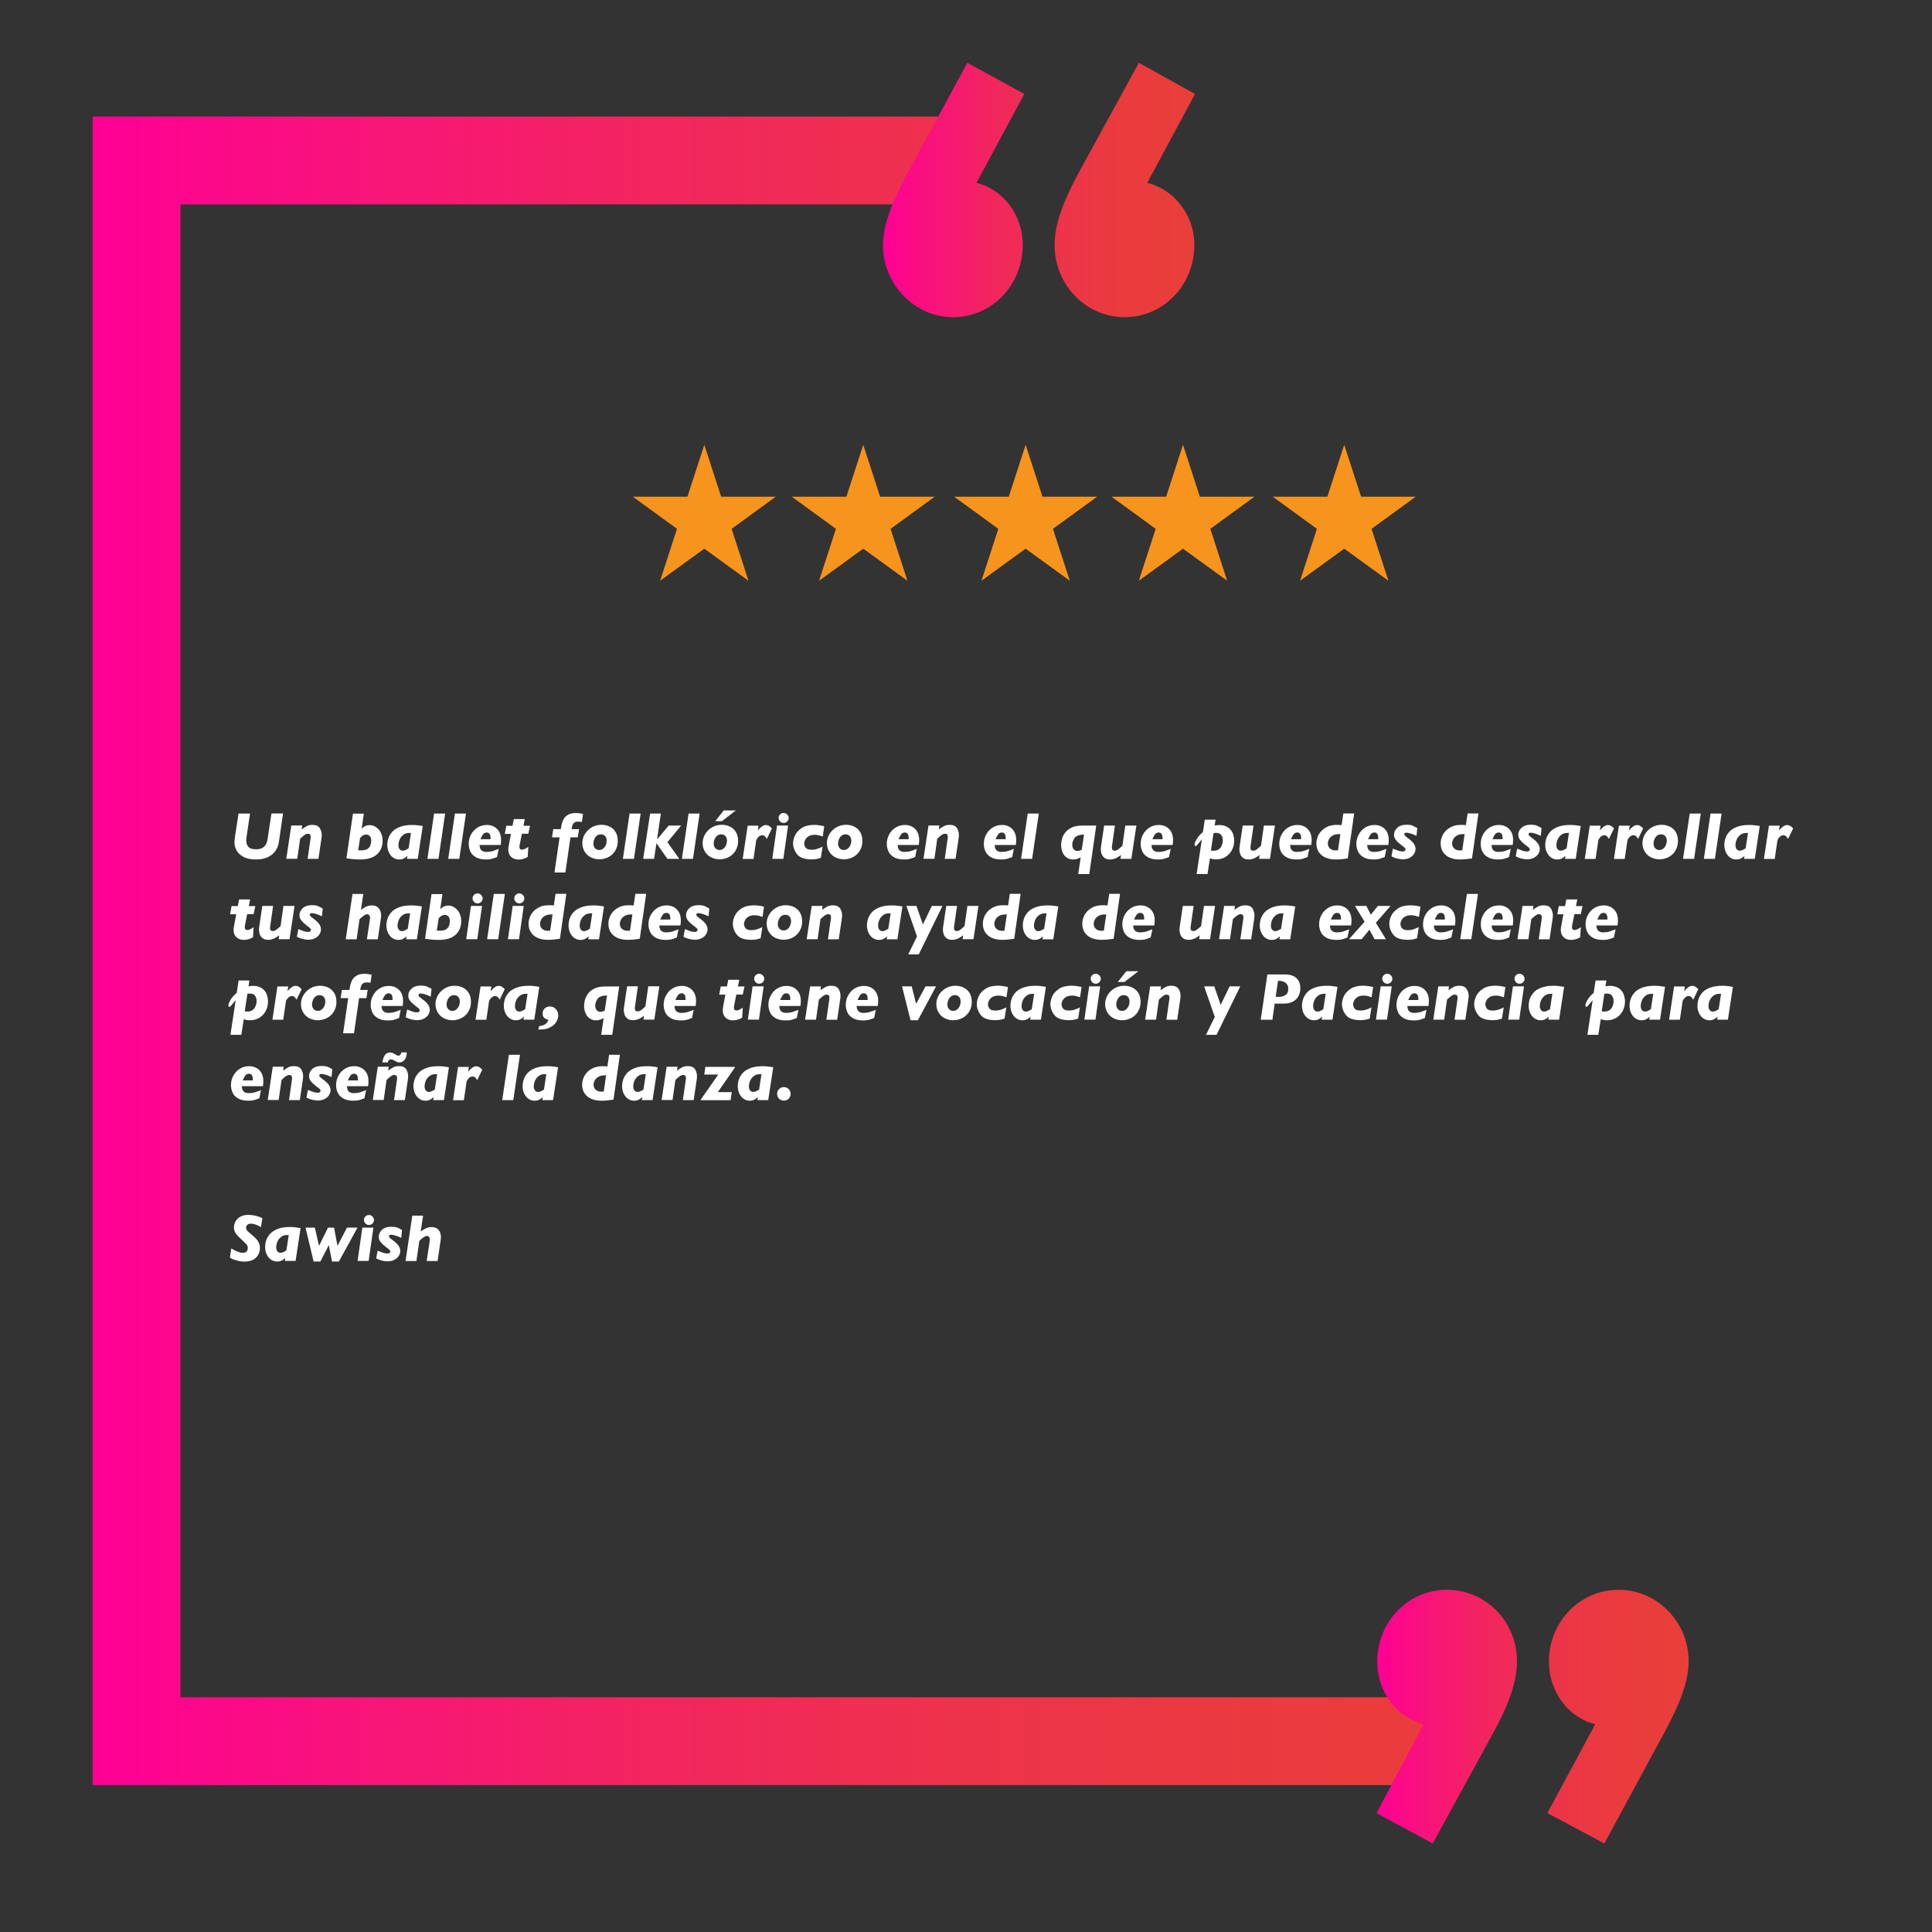 <?xml version="1.0" encoding="utf-8"?>
<!-- Generator: Adobe Illustrator 28.3.0, SVG Export Plug-In . SVG Version: 6.00 Build 0)  -->
<svg version="1.1" id="Layer_1" xmlns="http://www.w3.org/2000/svg" xmlns:xlink="http://www.w3.org/1999/xlink" x="0px" y="0px"
	 viewBox="0 0 220 220" style="enable-background:new 0 0 220 220;" xml:space="preserve">
<rect x="0" y="0" width="220" height="220" fill="#333333" stroke="none"/>
<style type="text/css">
	.st0{fill:url(#SVGID_1_);}
	.st1{fill:url(#SVGID_00000026140580059442687210000010191675809490848687_);}
	.st2{fill:url(#SVGID_00000130606615017166389790000006057668008909266107_);}
	.st3{fill:#F7941D;}
	.st4{fill:#FFFFFF;}
</style>
<linearGradient id="SVGID_1_" gradientUnits="userSpaceOnUse" x1="10.55" y1="108.27" x2="190.55" y2="108.27">
	<stop  offset="0" style="stop-color:#FF0096"/>
	<stop  offset="0.161" style="stop-color:#F8137A"/>
	<stop  offset="0.359" style="stop-color:#F2265E"/>
	<stop  offset="0.558" style="stop-color:#ED334A"/>
	<stop  offset="0.758" style="stop-color:#EA3B3E"/>
	<stop  offset="0.959" style="stop-color:#E93E3A"/>
	<stop  offset="0.96" style="stop-color:#E93E3A"/>
	<stop  offset="1" style="stop-color:#E93E3A"/>
</linearGradient>
<polygon class="st0" points="163.64,193.27 20.55,193.27 20.55,23.27 110,23.27 110,13.27 10.55,13.27 10.55,203.27 163.64,203.27 
	"/>
<linearGradient id="SVGID_00000077286779966746121070000015271775626514637729_" gradientUnits="userSpaceOnUse" x1="100.55" y1="21.642" x2="136.092" y2="21.642">
	<stop  offset="0" style="stop-color:#FF0096"/>
	<stop  offset="0.161" style="stop-color:#F8137A"/>
	<stop  offset="0.359" style="stop-color:#F2265E"/>
	<stop  offset="0.558" style="stop-color:#ED334A"/>
	<stop  offset="0.758" style="stop-color:#EA3B3E"/>
	<stop  offset="0.959" style="stop-color:#E93E3A"/>
	<stop  offset="0.96" style="stop-color:#E93E3A"/>
	<stop  offset="1" style="stop-color:#E93E3A"/>
</linearGradient>
<path style="fill:url(#SVGID_00000077286779966746121070000015271775626514637729_);" d="M111.19,20.82
	c2.85,0.69,5.27,3.46,5.27,7.09c0,4.5-3.46,8.21-7.96,8.21c-4.24,0-7.95-3.63-7.95-8.21c0-1.82,0.6-4.06,2.68-7.96l6.92-12.8
	l6.49,3.55L111.19,20.82z M130.64,20.82c2.86,0.69,5.36,3.46,5.36,7.09c0,4.5-3.46,8.21-7.96,8.21c-4.32,0-7.95-3.63-7.95-8.21
	c0-1.82,0.52-4.06,2.59-7.96l7-12.8l6.4,3.55L130.64,20.82z"/>
<linearGradient id="SVGID_00000145770041262054211930000003875274424426184834_" gradientUnits="userSpaceOnUse" x1="156.74" y1="195.471" x2="192.281" y2="195.471">
	<stop  offset="0" style="stop-color:#FF0096"/>
	<stop  offset="0.161" style="stop-color:#F8137A"/>
	<stop  offset="0.359" style="stop-color:#F2265E"/>
	<stop  offset="0.558" style="stop-color:#ED334A"/>
	<stop  offset="0.758" style="stop-color:#EA3B3E"/>
	<stop  offset="0.959" style="stop-color:#E93E3A"/>
	<stop  offset="0.96" style="stop-color:#E93E3A"/>
	<stop  offset="1" style="stop-color:#E93E3A"/>
</linearGradient>
<path style="fill:url(#SVGID_00000145770041262054211930000003875274424426184834_);" d="M162.1,196.34
	c-2.86-0.69-5.27-3.46-5.27-7.18c0-4.41,3.46-8.13,7.95-8.13c4.33,0,7.96,3.55,7.96,8.13c0,1.82-0.52,4.15-2.59,7.96l-7,12.8
	l-6.4-3.46L162.1,196.34z M181.65,196.34c-2.85-0.69-5.27-3.46-5.27-7.18c0-4.41,3.46-8.13,7.96-8.13c4.24,0,7.95,3.55,7.95,8.13
	c0,1.82-0.61,4.15-2.68,7.96l-6.92,12.8l-6.49-3.46L181.65,196.34z"/>
<polygon class="st3" points="80.2,50.65 82.12,56.56 88.34,56.56 83.31,60.22 85.23,66.13 80.2,62.48 75.17,66.13 77.09,60.22 
	72.06,56.56 78.28,56.56 "/>
<polygon class="st3" points="98.3,50.65 100.22,56.56 106.44,56.56 101.41,60.22 103.33,66.13 98.3,62.48 93.27,66.13 95.19,60.22 
	90.16,56.56 96.38,56.56 "/>
<polygon class="st3" points="116.79,50.65 118.71,56.56 124.93,56.56 119.9,60.22 121.82,66.13 116.79,62.48 111.76,66.13 
	113.68,60.22 108.65,56.56 114.87,56.56 "/>
<polygon class="st3" points="134.71,50.65 136.63,56.56 142.85,56.56 137.82,60.22 139.74,66.13 134.71,62.48 129.68,66.13 
	131.6,60.22 126.57,56.56 132.79,56.56 "/>
<polygon class="st3" points="153.07,50.65 154.99,56.56 161.21,56.56 156.18,60.22 158.1,66.13 153.07,62.48 148.04,66.13 
	149.96,60.22 144.93,56.56 151.15,56.56 "/>
<g>
	<path class="st4" d="M32.23,92.64l-0.46,3.16c-0.06,0.46-0.21,0.84-0.45,1.15s-0.53,0.54-0.9,0.69c-0.37,0.15-0.78,0.23-1.24,0.23
		c-0.62,0-1.11-0.1-1.48-0.31c-0.37-0.21-0.63-0.46-0.78-0.75c-0.15-0.29-0.22-0.57-0.22-0.84c0-0.22,0.02-0.48,0.07-0.77l0.39-2.56
		h1.31l-0.4,2.7c-0.02,0.13-0.03,0.26-0.03,0.39c0,0.28,0.08,0.51,0.24,0.7s0.46,0.28,0.89,0.28c0.22,0,0.41-0.03,0.59-0.1
		c0.17-0.07,0.32-0.18,0.45-0.35c0.12-0.16,0.21-0.38,0.25-0.66l0.45-2.97H32.23z"/>
	<path class="st4" d="M36.64,95.09c0,0.07-0.01,0.21-0.04,0.42l-0.34,2.29h-1.23l0.34-2.37c0-0.03,0.01-0.07,0.01-0.13
		c0-0.24-0.1-0.36-0.31-0.36c-0.13,0-0.25,0.04-0.38,0.13c-0.12,0.08-0.29,0.23-0.51,0.43l-0.33,2.29H32.6l0.57-3.79h1.24
		l-0.06,0.44c0.23-0.16,0.43-0.29,0.6-0.38c0.17-0.09,0.39-0.13,0.64-0.13c0.39,0,0.66,0.12,0.82,0.36
		C36.56,94.54,36.64,94.8,36.64,95.09z"/>
	<path class="st4" d="M43.57,95.72c0,0.42-0.09,0.8-0.28,1.12c-0.18,0.32-0.46,0.58-0.84,0.76c-0.38,0.18-0.84,0.27-1.39,0.27
		c-0.14,0-0.3,0-0.48-0.01c-0.19-0.01-0.36-0.02-0.52-0.04s-0.36-0.05-0.61-0.08l0.74-5.09h1.24l-0.25,1.74
		c0.25-0.29,0.56-0.43,0.92-0.43c0.19,0,0.38,0.04,0.55,0.13c0.18,0.09,0.33,0.21,0.47,0.36s0.25,0.34,0.33,0.57
		C43.53,95.22,43.57,95.46,43.57,95.72z M42.27,95.73c0-0.24-0.05-0.42-0.17-0.53c-0.11-0.11-0.24-0.17-0.4-0.17
		c-0.25,0-0.48,0.13-0.7,0.4l-0.21,1.39c0.08,0.01,0.2,0.01,0.36,0.01C41.9,96.83,42.27,96.46,42.27,95.73z"/>
	<path class="st4" d="M48.14,94.06l-0.57,3.74h-1.23l0.06-0.34c-0.14,0.13-0.28,0.23-0.42,0.3c-0.13,0.07-0.31,0.11-0.52,0.11
		c-0.27,0-0.5-0.08-0.71-0.23c-0.21-0.15-0.36-0.35-0.48-0.6c-0.11-0.25-0.17-0.52-0.17-0.82c0-0.25,0.04-0.5,0.12-0.75
		c0.08-0.26,0.23-0.5,0.43-0.74c0.21-0.24,0.5-0.42,0.88-0.57c0.38-0.15,0.84-0.22,1.4-0.22c0.23,0,0.42,0.01,0.57,0.03
		C47.65,93.98,47.86,94.02,48.14,94.06z M46.8,94.85h-0.23c-0.22,0-0.43,0.06-0.61,0.19c-0.18,0.13-0.33,0.3-0.43,0.51
		c-0.1,0.22-0.16,0.45-0.16,0.7c0,0.17,0.04,0.32,0.13,0.44s0.21,0.18,0.37,0.18c0.08,0,0.17-0.02,0.27-0.06s0.23-0.11,0.39-0.21
		L46.8,94.85z"/>
	<path class="st4" d="M50.69,92.64l-0.76,5.16h-1.26l0.76-5.16H50.69z"/>
	<path class="st4" d="M53.06,92.64L52.3,97.8h-1.26l0.76-5.16H53.06z"/>
	<path class="st4" d="M57.06,95.67c0,0.18-0.02,0.36-0.05,0.55h-2.4c0,0.52,0.26,0.79,0.77,0.79c0.26,0,0.49-0.03,0.69-0.09
		s0.44-0.15,0.72-0.26l-0.19,0.93c-0.27,0.11-0.48,0.18-0.64,0.22s-0.36,0.06-0.61,0.06c-0.52,0-0.92-0.1-1.22-0.29
		c-0.3-0.19-0.5-0.42-0.6-0.69c-0.11-0.27-0.16-0.53-0.16-0.79c0-0.39,0.09-0.75,0.27-1.08c0.18-0.33,0.42-0.59,0.74-0.79
		c0.31-0.19,0.67-0.29,1.06-0.29c0.3,0,0.57,0.06,0.81,0.19c0.24,0.13,0.44,0.32,0.59,0.58C56.99,94.97,57.06,95.29,57.06,95.67z
		 M55.86,95.56c0-0.02,0-0.03,0-0.05c0-0.02,0-0.04,0-0.07c0-0.43-0.15-0.64-0.44-0.64c-0.18,0-0.32,0.07-0.42,0.21
		c-0.1,0.14-0.2,0.33-0.29,0.55H55.86z"/>
	<path class="st4" d="M60.36,94.01l-0.2,0.93h-0.73l-0.25,1.24c-0.02,0.1-0.03,0.19-0.03,0.25c0,0.21,0.09,0.32,0.28,0.32
		c0.2,0,0.45-0.11,0.73-0.32l-0.07,1.15c-0.34,0.2-0.7,0.3-1.07,0.3c-0.16,0-0.32-0.03-0.48-0.09c-0.16-0.06-0.3-0.17-0.43-0.32
		c-0.15-0.18-0.23-0.42-0.23-0.71c0-0.13,0.01-0.27,0.04-0.41l0.26-1.39h-0.7l0.17-0.93h0.71l0.15-0.76h1.25l-0.15,0.76H60.36z"/>
	<path class="st4" d="M66.39,92.69l-0.13,0.91c-0.18-0.03-0.33-0.04-0.44-0.04c-0.22,0-0.38,0.06-0.5,0.18
		c-0.11,0.12-0.19,0.35-0.23,0.68h0.85l-0.15,0.93h-0.83l-0.58,4h-1.24l0.58-4h-0.86l0.14-0.93h0.86l0.06-0.35
		c0.03-0.18,0.07-0.34,0.12-0.48c0.04-0.14,0.12-0.29,0.23-0.45c0.11-0.16,0.28-0.29,0.49-0.4s0.48-0.16,0.81-0.16
		c0.14,0,0.27,0.01,0.4,0.03C66.08,92.62,66.22,92.65,66.39,92.69z"/>
	<path class="st4" d="M70.35,95.76c0,0.3-0.05,0.58-0.16,0.84c-0.11,0.26-0.26,0.49-0.45,0.67s-0.42,0.33-0.68,0.43
		c-0.26,0.1-0.54,0.15-0.83,0.15c-0.34,0-0.66-0.08-0.96-0.23s-0.53-0.37-0.7-0.65c-0.17-0.28-0.26-0.6-0.26-0.96
		c0-0.28,0.06-0.54,0.17-0.8c0.11-0.25,0.27-0.48,0.47-0.67c0.2-0.2,0.43-0.35,0.7-0.46c0.27-0.11,0.55-0.16,0.86-0.16
		c0.32,0,0.62,0.07,0.9,0.2c0.28,0.13,0.51,0.34,0.68,0.61S70.35,95.37,70.35,95.76z M69.08,95.74c0-0.23-0.06-0.41-0.18-0.54
		c-0.12-0.13-0.28-0.19-0.47-0.19c-0.2,0-0.36,0.06-0.49,0.17c-0.13,0.12-0.22,0.26-0.28,0.42s-0.09,0.32-0.09,0.46
		c0,0.21,0.06,0.38,0.18,0.52s0.28,0.21,0.49,0.21c0.16,0,0.31-0.05,0.44-0.16c0.13-0.1,0.23-0.24,0.3-0.4
		C69.05,96.08,69.08,95.91,69.08,95.74z"/>
	<path class="st4" d="M72.95,92.64l-0.76,5.16h-1.26l0.76-5.16H72.95z"/>
	<path class="st4" d="M77.56,94.01L76,95.9l1.35,1.9H76l-1.25-1.78l-0.27,1.78h-1.24l0.79-5.16h1.22l-0.43,2.95l1.32-1.58H77.56z"/>
	<path class="st4" d="M79.67,92.64l-0.76,5.16h-1.26l0.76-5.16H79.67z"/>
	<path class="st4" d="M84.05,95.76c0,0.3-0.05,0.58-0.16,0.84c-0.11,0.26-0.26,0.49-0.45,0.67s-0.42,0.33-0.68,0.43
		c-0.26,0.1-0.54,0.15-0.83,0.15c-0.34,0-0.66-0.08-0.96-0.23s-0.53-0.37-0.7-0.65c-0.17-0.28-0.26-0.6-0.26-0.96
		c0-0.28,0.06-0.54,0.17-0.8c0.11-0.25,0.27-0.48,0.47-0.67c0.2-0.2,0.43-0.35,0.7-0.46c0.27-0.11,0.55-0.16,0.86-0.16
		c0.32,0,0.62,0.07,0.9,0.2c0.28,0.13,0.51,0.34,0.68,0.61S84.05,95.37,84.05,95.76z M82.78,95.74c0-0.23-0.06-0.41-0.18-0.54
		c-0.12-0.13-0.28-0.19-0.47-0.19c-0.2,0-0.36,0.06-0.49,0.17c-0.13,0.12-0.22,0.26-0.28,0.42s-0.09,0.32-0.09,0.46
		c0,0.21,0.06,0.38,0.18,0.52s0.28,0.21,0.49,0.21c0.16,0,0.31-0.05,0.44-0.16c0.13-0.1,0.23-0.24,0.3-0.4
		C82.75,96.08,82.78,95.91,82.78,95.74z M83.8,92.28l-1.6,1.23h-0.76l0.98-1.23H83.8z"/>
	<path class="st4" d="M87.9,94.33l-0.58,1.2c-0.07-0.12-0.14-0.22-0.22-0.3s-0.19-0.12-0.31-0.12c-0.24,0-0.47,0.17-0.67,0.53
		l-0.32,2.17h-1.23l0.57-3.79h1.23l-0.08,0.54c0.34-0.41,0.64-0.61,0.91-0.61c0.14,0,0.26,0.03,0.37,0.1S87.78,94.21,87.9,94.33z"/>
	<path class="st4" d="M89.74,94.01L89.2,97.8h-1.26l0.54-3.79H89.74z M89.81,93.14c0,0.16-0.06,0.29-0.17,0.4
		c-0.11,0.11-0.25,0.17-0.41,0.17c-0.16,0-0.29-0.06-0.4-0.17c-0.11-0.11-0.17-0.25-0.17-0.4c0-0.16,0.06-0.29,0.17-0.4
		c0.11-0.11,0.25-0.17,0.4-0.17c0.1,0,0.19,0.03,0.28,0.08c0.09,0.05,0.16,0.12,0.21,0.21C89.79,92.95,89.81,93.04,89.81,93.14z"/>
	<path class="st4" d="M93.86,94.08l-0.17,1.17c-0.24-0.08-0.4-0.13-0.46-0.14c-0.14-0.03-0.29-0.05-0.44-0.05
		c-0.29,0-0.52,0.05-0.7,0.16c-0.18,0.11-0.31,0.24-0.39,0.4c-0.08,0.16-0.12,0.3-0.12,0.43c0,0.17,0.06,0.33,0.17,0.48
		s0.34,0.23,0.69,0.23c0.18,0,0.35-0.02,0.53-0.07s0.41-0.14,0.7-0.28l-0.2,1.27c-0.16,0.05-0.28,0.08-0.38,0.11
		s-0.2,0.04-0.31,0.05c-0.11,0.01-0.23,0.02-0.35,0.02c-0.81,0-1.37-0.2-1.67-0.59s-0.45-0.81-0.45-1.24c0-0.28,0.07-0.58,0.22-0.9
		c0.14-0.32,0.4-0.6,0.76-0.84s0.85-0.36,1.46-0.36C93.08,93.94,93.46,93.99,93.86,94.08z"/>
	<path class="st4" d="M98.2,95.76c0,0.3-0.05,0.58-0.16,0.84c-0.11,0.26-0.26,0.49-0.45,0.67s-0.42,0.33-0.68,0.43
		c-0.26,0.1-0.54,0.15-0.83,0.15c-0.34,0-0.66-0.08-0.96-0.23s-0.53-0.37-0.7-0.65c-0.17-0.28-0.26-0.6-0.26-0.96
		c0-0.28,0.06-0.54,0.17-0.8c0.11-0.25,0.27-0.48,0.47-0.67c0.2-0.2,0.43-0.35,0.7-0.46c0.27-0.11,0.55-0.16,0.86-0.16
		c0.32,0,0.62,0.07,0.9,0.2c0.28,0.13,0.51,0.34,0.68,0.61S98.2,95.37,98.2,95.76z M96.94,95.74c0-0.23-0.06-0.41-0.18-0.54
		c-0.12-0.13-0.28-0.19-0.47-0.19c-0.2,0-0.36,0.06-0.49,0.17c-0.13,0.12-0.22,0.26-0.28,0.42s-0.09,0.32-0.09,0.46
		c0,0.21,0.06,0.38,0.18,0.52s0.28,0.21,0.49,0.21c0.16,0,0.31-0.05,0.44-0.16c0.13-0.1,0.23-0.24,0.3-0.4
		C96.9,96.08,96.94,95.91,96.94,95.74z"/>
	<path class="st4" d="M104.67,95.67c0,0.18-0.02,0.36-0.05,0.55h-2.4c0,0.52,0.26,0.79,0.77,0.79c0.26,0,0.49-0.03,0.69-0.09
		s0.44-0.15,0.72-0.26l-0.19,0.93c-0.27,0.11-0.48,0.18-0.64,0.22s-0.36,0.06-0.61,0.06c-0.52,0-0.92-0.1-1.22-0.29
		c-0.3-0.19-0.5-0.42-0.6-0.69c-0.11-0.27-0.16-0.53-0.16-0.79c0-0.39,0.09-0.75,0.27-1.08c0.18-0.33,0.42-0.59,0.74-0.79
		c0.31-0.19,0.67-0.29,1.06-0.29c0.3,0,0.57,0.06,0.81,0.19c0.24,0.13,0.44,0.32,0.59,0.58C104.6,94.97,104.67,95.29,104.67,95.67z
		 M103.47,95.56c0-0.02,0-0.03,0-0.05c0-0.02,0-0.04,0-0.07c0-0.43-0.15-0.64-0.44-0.64c-0.18,0-0.32,0.07-0.42,0.21
		c-0.1,0.14-0.2,0.33-0.29,0.55H103.47z"/>
	<path class="st4" d="M109.19,95.09c0,0.07-0.01,0.21-0.04,0.42l-0.34,2.29h-1.23l0.34-2.37c0-0.03,0.01-0.07,0.01-0.13
		c0-0.24-0.1-0.36-0.31-0.36c-0.13,0-0.25,0.04-0.38,0.13c-0.12,0.08-0.29,0.23-0.51,0.43l-0.33,2.29h-1.24l0.57-3.79h1.24
		l-0.06,0.44c0.23-0.16,0.43-0.29,0.6-0.38c0.17-0.09,0.39-0.13,0.64-0.13c0.39,0,0.66,0.12,0.82,0.36
		C109.11,94.54,109.19,94.8,109.19,95.09z"/>
	<path class="st4" d="M115.72,95.67c0,0.18-0.02,0.36-0.05,0.55h-2.4c0,0.52,0.26,0.79,0.77,0.79c0.26,0,0.49-0.03,0.69-0.09
		s0.44-0.15,0.72-0.26l-0.19,0.93c-0.27,0.11-0.48,0.18-0.64,0.22s-0.36,0.06-0.61,0.06c-0.52,0-0.92-0.1-1.22-0.29
		c-0.3-0.19-0.5-0.42-0.6-0.69c-0.11-0.27-0.16-0.53-0.16-0.79c0-0.39,0.09-0.75,0.27-1.08c0.18-0.33,0.42-0.59,0.74-0.79
		c0.31-0.19,0.67-0.29,1.06-0.29c0.3,0,0.57,0.06,0.81,0.19c0.24,0.13,0.44,0.32,0.59,0.58C115.64,94.97,115.72,95.29,115.72,95.67z
		 M114.52,95.56c0-0.02,0-0.03,0-0.05c0-0.02,0-0.04,0-0.07c0-0.43-0.15-0.64-0.44-0.64c-0.18,0-0.32,0.07-0.42,0.21
		c-0.1,0.14-0.2,0.33-0.29,0.55H114.52z"/>
	<path class="st4" d="M118.29,92.64l-0.76,5.16h-1.26l0.76-5.16H118.29z"/>
	<path class="st4" d="M124.83,94.01l-0.79,5.52h-1.26l0.28-1.9c-0.12,0.06-0.25,0.12-0.39,0.17c-0.14,0.05-0.3,0.07-0.48,0.07
		c-0.27,0-0.51-0.07-0.71-0.21c-0.21-0.14-0.37-0.34-0.48-0.59s-0.17-0.54-0.17-0.85c0-0.18,0.03-0.38,0.08-0.62
		c0.05-0.23,0.16-0.47,0.33-0.72c0.17-0.25,0.41-0.45,0.74-0.62s0.75-0.25,1.26-0.25H124.83z M123.44,95.03
		c-0.56,0.02-0.93,0.16-1.09,0.41s-0.25,0.5-0.25,0.75c0,0.21,0.05,0.38,0.16,0.51s0.25,0.2,0.42,0.2c0.16,0,0.33-0.05,0.5-0.14
		L123.44,95.03z"/>
	<path class="st4" d="M129.4,94.01l-0.57,3.79h-1.24l0.06-0.44c-0.05,0.04-0.13,0.09-0.23,0.16c-0.1,0.07-0.2,0.13-0.29,0.18
		c-0.09,0.04-0.2,0.08-0.33,0.12c-0.13,0.04-0.26,0.05-0.4,0.05c-0.27,0-0.48-0.06-0.63-0.18s-0.27-0.27-0.33-0.45
		c-0.06-0.18-0.09-0.35-0.09-0.52c0-0.08,0.01-0.22,0.04-0.42l0.34-2.29h1.23l-0.34,2.37c0,0.03-0.01,0.07-0.01,0.13
		c0,0.24,0.1,0.36,0.31,0.36c0.13,0,0.26-0.04,0.38-0.13c0.12-0.08,0.29-0.23,0.51-0.43l0.33-2.3H129.4z"/>
	<path class="st4" d="M133.58,95.67c0,0.18-0.02,0.36-0.05,0.55h-2.4c0,0.52,0.26,0.79,0.77,0.79c0.26,0,0.49-0.03,0.69-0.09
		s0.44-0.15,0.72-0.26l-0.19,0.93c-0.27,0.11-0.48,0.18-0.64,0.22s-0.36,0.06-0.61,0.06c-0.52,0-0.92-0.1-1.22-0.29
		c-0.3-0.19-0.5-0.42-0.6-0.69c-0.11-0.27-0.16-0.53-0.16-0.79c0-0.39,0.09-0.75,0.27-1.08c0.18-0.33,0.42-0.59,0.74-0.79
		c0.31-0.19,0.67-0.29,1.06-0.29c0.3,0,0.57,0.06,0.81,0.19c0.24,0.13,0.44,0.32,0.59,0.58C133.5,94.97,133.58,95.29,133.58,95.67z
		 M132.38,95.56c0-0.02,0-0.03,0-0.05c0-0.02,0-0.04,0-0.07c0-0.43-0.15-0.64-0.44-0.64c-0.18,0-0.32,0.07-0.42,0.21
		c-0.1,0.14-0.2,0.33-0.29,0.55H132.38z"/>
	<path class="st4" d="M140.54,95.7c0,0.39-0.08,0.75-0.25,1.08c-0.17,0.33-0.41,0.59-0.73,0.79c-0.32,0.2-0.69,0.29-1.1,0.29
		c-0.12,0-0.24-0.01-0.34-0.03c-0.11-0.02-0.22-0.05-0.34-0.09l-0.28,1.79h-1.24l0.6-3.95l-0.52,0.62
		c-0.05,0.05-0.08,0.09-0.11,0.11c-0.02,0.02-0.05,0.03-0.08,0.03c-0.08,0-0.12-0.05-0.12-0.15c0-0.12,0.04-0.26,0.13-0.44
		c0.09-0.18,0.19-0.34,0.3-0.48c0.11-0.14,0.28-0.32,0.52-0.53l0.21-1.4h1.23l-0.1,0.67c0.08-0.02,0.17-0.04,0.26-0.04
		c0.09-0.02,0.18-0.02,0.27-0.02c0.28,0,0.52,0.04,0.74,0.14c0.21,0.09,0.39,0.22,0.53,0.38c0.14,0.16,0.25,0.35,0.31,0.56
		S140.54,95.46,140.54,95.7z M139.24,95.69c0-0.25-0.06-0.45-0.18-0.61c-0.12-0.16-0.31-0.24-0.59-0.24c-0.1,0-0.19,0.01-0.28,0.03
		l-0.3,1.97c0.09,0.02,0.19,0.04,0.29,0.04c0.25,0,0.46-0.06,0.62-0.18c0.16-0.12,0.27-0.27,0.33-0.45
		C139.21,96.06,139.24,95.88,139.24,95.69z"/>
	<path class="st4" d="M145.18,94.01l-0.57,3.79h-1.24l0.06-0.44c-0.05,0.04-0.13,0.09-0.23,0.16c-0.1,0.07-0.2,0.13-0.29,0.18
		c-0.09,0.04-0.2,0.08-0.33,0.12c-0.13,0.04-0.26,0.05-0.4,0.05c-0.27,0-0.48-0.06-0.63-0.18s-0.27-0.27-0.33-0.45
		c-0.06-0.18-0.09-0.35-0.09-0.52c0-0.08,0.01-0.22,0.04-0.42l0.34-2.29h1.23l-0.34,2.37c0,0.03-0.01,0.07-0.01,0.13
		c0,0.24,0.1,0.36,0.31,0.36c0.13,0,0.26-0.04,0.38-0.13c0.12-0.08,0.29-0.23,0.51-0.43l0.33-2.3H145.18z"/>
	<path class="st4" d="M149.36,95.67c0,0.18-0.02,0.36-0.05,0.55h-2.4c0,0.52,0.26,0.79,0.77,0.79c0.26,0,0.49-0.03,0.69-0.09
		s0.44-0.15,0.72-0.26l-0.19,0.93c-0.27,0.11-0.48,0.18-0.64,0.22s-0.36,0.06-0.61,0.06c-0.52,0-0.92-0.1-1.22-0.29
		c-0.3-0.19-0.5-0.42-0.6-0.69c-0.11-0.27-0.16-0.53-0.16-0.79c0-0.39,0.09-0.75,0.27-1.08c0.18-0.33,0.42-0.59,0.74-0.79
		c0.31-0.19,0.67-0.29,1.06-0.29c0.3,0,0.57,0.06,0.81,0.19c0.24,0.13,0.44,0.32,0.59,0.58C149.29,94.97,149.36,95.29,149.36,95.67z
		 M148.16,95.56c0-0.02,0-0.03,0-0.05c0-0.02,0-0.04,0-0.07c0-0.43-0.15-0.64-0.44-0.64c-0.18,0-0.32,0.07-0.42,0.21
		c-0.1,0.14-0.2,0.33-0.29,0.55H148.16z"/>
	<path class="st4" d="M154.2,92.64l-0.73,5.11c-0.5,0.08-0.95,0.12-1.36,0.12c-0.7,0-1.24-0.17-1.63-0.5s-0.58-0.78-0.58-1.35
		c0-0.22,0.04-0.45,0.13-0.69c0.08-0.24,0.22-0.47,0.41-0.68c0.19-0.21,0.43-0.38,0.73-0.52s0.66-0.2,1.09-0.2
		c0.16,0,0.33,0.01,0.51,0.03l0.2-1.33H154.2z M152.63,94.98c-0.03,0-0.07,0-0.12,0c-0.34,0-0.61,0.06-0.8,0.19
		c-0.2,0.13-0.33,0.28-0.4,0.44c-0.07,0.17-0.11,0.31-0.11,0.44c0,0.12,0.03,0.24,0.09,0.37c0.06,0.12,0.16,0.22,0.3,0.3
		c0.14,0.08,0.31,0.12,0.53,0.12c0.1,0,0.18-0.01,0.24-0.02L152.63,94.98z"/>
	<path class="st4" d="M158.14,95.67c0,0.18-0.02,0.36-0.05,0.55h-2.4c0,0.52,0.26,0.79,0.77,0.79c0.26,0,0.49-0.03,0.69-0.09
		s0.44-0.15,0.72-0.26l-0.19,0.93c-0.27,0.11-0.48,0.18-0.64,0.22s-0.36,0.06-0.61,0.06c-0.52,0-0.92-0.1-1.22-0.29
		c-0.3-0.19-0.5-0.42-0.6-0.69c-0.11-0.27-0.16-0.53-0.16-0.79c0-0.39,0.09-0.75,0.27-1.08c0.18-0.33,0.42-0.59,0.74-0.79
		c0.31-0.19,0.67-0.29,1.06-0.29c0.3,0,0.57,0.06,0.81,0.19c0.24,0.13,0.44,0.32,0.59,0.58C158.07,94.97,158.14,95.29,158.14,95.67z
		 M156.94,95.56c0-0.02,0-0.03,0-0.05c0-0.02,0-0.04,0-0.07c0-0.43-0.15-0.64-0.44-0.64c-0.18,0-0.32,0.07-0.42,0.21
		c-0.1,0.14-0.2,0.33-0.29,0.55H156.94z"/>
	<path class="st4" d="M161.39,94.29l-0.09,0.89c-0.18-0.09-0.39-0.17-0.61-0.25c-0.22-0.07-0.4-0.11-0.53-0.11
		c-0.17,0-0.25,0.06-0.25,0.17c0,0.07,0.03,0.13,0.08,0.18s0.14,0.12,0.25,0.21s0.23,0.16,0.32,0.24c0.25,0.21,0.42,0.4,0.5,0.56
		s0.13,0.32,0.13,0.47c0,0.19-0.05,0.37-0.16,0.56s-0.28,0.34-0.5,0.46c-0.22,0.12-0.49,0.18-0.81,0.18c-0.13,0-0.31-0.02-0.54-0.07
		c-0.24-0.05-0.48-0.13-0.73-0.27l0.16-0.87c0.28,0.11,0.49,0.19,0.64,0.24c0.15,0.05,0.31,0.08,0.48,0.08
		c0.1,0,0.18-0.02,0.24-0.07c0.06-0.05,0.08-0.1,0.08-0.16c0-0.07-0.04-0.15-0.12-0.22c-0.08-0.07-0.23-0.19-0.46-0.36
		c-0.21-0.16-0.38-0.33-0.52-0.5c-0.14-0.18-0.21-0.37-0.21-0.59c0-0.3,0.12-0.57,0.37-0.8c0.24-0.23,0.6-0.35,1.07-0.35
		c0.25,0,0.46,0.03,0.65,0.09C160.99,94.09,161.18,94.18,161.39,94.29z"/>
	<path class="st4" d="M168.35,92.64l-0.73,5.11c-0.5,0.08-0.95,0.12-1.36,0.12c-0.7,0-1.24-0.17-1.63-0.5s-0.58-0.78-0.58-1.35
		c0-0.22,0.04-0.45,0.13-0.69c0.08-0.24,0.22-0.47,0.41-0.68c0.19-0.21,0.43-0.38,0.73-0.52s0.66-0.2,1.09-0.2
		c0.16,0,0.33,0.01,0.51,0.03l0.2-1.33H168.35z M166.78,94.98c-0.03,0-0.07,0-0.12,0c-0.34,0-0.61,0.06-0.8,0.19
		c-0.2,0.13-0.33,0.28-0.4,0.44c-0.07,0.17-0.11,0.31-0.11,0.44c0,0.12,0.03,0.24,0.09,0.37c0.06,0.12,0.16,0.22,0.3,0.3
		c0.14,0.08,0.31,0.12,0.53,0.12c0.1,0,0.18-0.01,0.24-0.02L166.78,94.98z"/>
	<path class="st4" d="M172.3,95.67c0,0.18-0.02,0.36-0.05,0.55h-2.4c0,0.52,0.26,0.79,0.77,0.79c0.26,0,0.49-0.03,0.69-0.09
		s0.44-0.15,0.72-0.26l-0.19,0.93c-0.27,0.11-0.48,0.18-0.64,0.22s-0.36,0.06-0.61,0.06c-0.52,0-0.92-0.1-1.22-0.29
		c-0.3-0.19-0.5-0.42-0.6-0.69c-0.11-0.27-0.16-0.53-0.16-0.79c0-0.39,0.09-0.75,0.27-1.08c0.18-0.33,0.42-0.59,0.74-0.79
		c0.31-0.19,0.67-0.29,1.06-0.29c0.3,0,0.57,0.06,0.81,0.19c0.24,0.13,0.44,0.32,0.59,0.58C172.23,94.97,172.3,95.29,172.3,95.67z
		 M171.1,95.56c0-0.02,0-0.03,0-0.05c0-0.02,0-0.04,0-0.07c0-0.43-0.15-0.64-0.44-0.64c-0.18,0-0.32,0.07-0.42,0.21
		c-0.1,0.14-0.2,0.33-0.29,0.55H171.1z"/>
	<path class="st4" d="M175.54,94.29l-0.09,0.89c-0.18-0.09-0.39-0.17-0.61-0.25c-0.22-0.07-0.4-0.11-0.53-0.11
		c-0.17,0-0.25,0.06-0.25,0.17c0,0.07,0.03,0.13,0.08,0.18s0.14,0.12,0.25,0.21s0.23,0.16,0.32,0.24c0.25,0.21,0.42,0.4,0.5,0.56
		s0.13,0.32,0.13,0.47c0,0.19-0.05,0.37-0.16,0.56s-0.28,0.34-0.5,0.46c-0.22,0.12-0.49,0.18-0.81,0.18c-0.13,0-0.31-0.02-0.54-0.07
		c-0.24-0.05-0.48-0.13-0.73-0.27l0.16-0.87c0.28,0.11,0.49,0.19,0.64,0.24c0.15,0.05,0.31,0.08,0.48,0.08
		c0.1,0,0.18-0.02,0.24-0.07c0.06-0.05,0.08-0.1,0.08-0.16c0-0.07-0.04-0.15-0.12-0.22c-0.08-0.07-0.23-0.19-0.46-0.36
		c-0.21-0.16-0.38-0.33-0.52-0.5c-0.14-0.18-0.21-0.37-0.21-0.59c0-0.3,0.12-0.57,0.37-0.8c0.24-0.23,0.6-0.35,1.07-0.35
		c0.25,0,0.46,0.03,0.65,0.09C175.14,94.09,175.33,94.18,175.54,94.29z"/>
	<path class="st4" d="M180,94.06l-0.57,3.74h-1.23l0.06-0.34c-0.14,0.13-0.28,0.23-0.42,0.3c-0.13,0.07-0.31,0.11-0.52,0.11
		c-0.27,0-0.5-0.08-0.71-0.23c-0.21-0.15-0.36-0.35-0.48-0.6c-0.11-0.25-0.17-0.52-0.17-0.82c0-0.25,0.04-0.5,0.12-0.75
		c0.08-0.26,0.23-0.5,0.43-0.74c0.21-0.24,0.5-0.42,0.88-0.57c0.38-0.15,0.84-0.22,1.4-0.22c0.23,0,0.42,0.01,0.57,0.03
		C179.5,93.98,179.72,94.02,180,94.06z M178.66,94.85h-0.23c-0.22,0-0.43,0.06-0.61,0.19c-0.18,0.13-0.33,0.3-0.43,0.51
		c-0.1,0.22-0.16,0.45-0.16,0.7c0,0.17,0.04,0.32,0.13,0.44s0.21,0.18,0.37,0.18c0.08,0,0.17-0.02,0.27-0.06s0.23-0.11,0.39-0.21
		L178.66,94.85z"/>
	<path class="st4" d="M183.79,94.33l-0.58,1.2c-0.07-0.12-0.14-0.22-0.22-0.3s-0.19-0.12-0.31-0.12c-0.24,0-0.47,0.17-0.67,0.53
		l-0.32,2.17h-1.23l0.57-3.79h1.23l-0.08,0.54c0.34-0.41,0.64-0.61,0.91-0.61c0.14,0,0.26,0.03,0.37,0.1S183.67,94.21,183.79,94.33z
		"/>
	<path class="st4" d="M187.11,94.33l-0.58,1.2c-0.07-0.12-0.14-0.22-0.22-0.3s-0.19-0.12-0.31-0.12c-0.24,0-0.47,0.17-0.67,0.53
		l-0.32,2.17h-1.23l0.57-3.79h1.23l-0.08,0.54c0.34-0.41,0.64-0.61,0.91-0.61c0.14,0,0.26,0.03,0.37,0.1S186.98,94.21,187.11,94.33z
		"/>
	<path class="st4" d="M191.07,95.76c0,0.3-0.05,0.58-0.16,0.84c-0.11,0.26-0.26,0.49-0.45,0.67s-0.42,0.33-0.68,0.43
		c-0.26,0.1-0.54,0.15-0.83,0.15c-0.34,0-0.66-0.08-0.96-0.23s-0.53-0.37-0.7-0.65c-0.17-0.28-0.26-0.6-0.26-0.96
		c0-0.28,0.06-0.54,0.17-0.8c0.11-0.25,0.27-0.48,0.47-0.67c0.2-0.2,0.43-0.35,0.7-0.46c0.27-0.11,0.55-0.16,0.86-0.16
		c0.32,0,0.62,0.07,0.9,0.2c0.28,0.13,0.51,0.34,0.68,0.61S191.07,95.37,191.07,95.76z M189.8,95.74c0-0.23-0.06-0.41-0.18-0.54
		c-0.12-0.13-0.28-0.19-0.47-0.19c-0.2,0-0.36,0.06-0.49,0.17c-0.13,0.12-0.22,0.26-0.28,0.42s-0.09,0.32-0.09,0.46
		c0,0.21,0.06,0.38,0.18,0.52s0.28,0.21,0.49,0.21c0.16,0,0.31-0.05,0.44-0.16c0.13-0.1,0.23-0.24,0.3-0.4
		C189.76,96.08,189.8,95.91,189.8,95.74z"/>
	<path class="st4" d="M193.67,92.64l-0.76,5.16h-1.26l0.76-5.16H193.67z"/>
	<path class="st4" d="M196.04,92.64l-0.76,5.16h-1.26l0.76-5.16H196.04z"/>
	<path class="st4" d="M200.39,94.06l-0.57,3.74h-1.23l0.06-0.34c-0.14,0.13-0.28,0.23-0.42,0.3c-0.13,0.07-0.31,0.11-0.52,0.11
		c-0.27,0-0.5-0.08-0.71-0.23c-0.21-0.15-0.36-0.35-0.48-0.6c-0.11-0.25-0.17-0.52-0.17-0.82c0-0.25,0.04-0.5,0.12-0.75
		c0.08-0.26,0.23-0.5,0.43-0.74c0.21-0.24,0.5-0.42,0.88-0.57c0.38-0.15,0.84-0.22,1.4-0.22c0.23,0,0.42,0.01,0.57,0.03
		C199.9,93.98,200.11,94.02,200.39,94.06z M199.05,94.85h-0.23c-0.22,0-0.43,0.06-0.61,0.19c-0.18,0.13-0.33,0.3-0.43,0.51
		c-0.1,0.22-0.16,0.45-0.16,0.7c0,0.17,0.04,0.32,0.13,0.44s0.21,0.18,0.37,0.18c0.08,0,0.17-0.02,0.27-0.06s0.23-0.11,0.39-0.21
		L199.05,94.85z"/>
	<path class="st4" d="M204.19,94.33l-0.58,1.2c-0.07-0.12-0.14-0.22-0.22-0.3s-0.19-0.12-0.31-0.12c-0.24,0-0.47,0.17-0.67,0.53
		l-0.32,2.17h-1.23l0.57-3.79h1.23l-0.08,0.54c0.34-0.41,0.64-0.61,0.91-0.61c0.14,0,0.26,0.03,0.37,0.1S204.07,94.21,204.19,94.33z
		"/>
	<path class="st4" d="M29.08,103.16l-0.2,0.93h-0.73l-0.25,1.24c-0.02,0.1-0.03,0.19-0.03,0.25c0,0.21,0.09,0.32,0.28,0.32
		c0.2,0,0.45-0.11,0.73-0.32l-0.07,1.15c-0.34,0.2-0.7,0.3-1.07,0.3c-0.16,0-0.32-0.03-0.48-0.09c-0.16-0.06-0.3-0.17-0.43-0.32
		c-0.15-0.18-0.23-0.42-0.23-0.71c0-0.13,0.01-0.27,0.04-0.41l0.26-1.39h-0.7l0.17-0.93h0.71l0.15-0.76h1.25l-0.15,0.76H29.08z"/>
	<path class="st4" d="M33.54,103.16l-0.57,3.79h-1.24l0.06-0.44c-0.05,0.04-0.13,0.09-0.23,0.16c-0.1,0.07-0.2,0.13-0.29,0.18
		c-0.09,0.04-0.2,0.08-0.33,0.12c-0.13,0.04-0.26,0.05-0.4,0.05c-0.27,0-0.48-0.06-0.63-0.18c-0.16-0.12-0.27-0.27-0.33-0.45
		c-0.06-0.18-0.09-0.35-0.09-0.52c0-0.08,0.01-0.22,0.04-0.42l0.34-2.29h1.23l-0.34,2.37c0,0.03-0.01,0.07-0.01,0.13
		c0,0.24,0.1,0.36,0.31,0.36c0.13,0,0.26-0.04,0.38-0.13c0.12-0.08,0.29-0.23,0.51-0.43l0.33-2.3H33.54z"/>
	<path class="st4" d="M36.75,103.45l-0.09,0.89c-0.18-0.09-0.39-0.17-0.61-0.25c-0.22-0.07-0.4-0.11-0.53-0.11
		c-0.17,0-0.25,0.06-0.25,0.17c0,0.07,0.03,0.13,0.08,0.18s0.14,0.12,0.25,0.21s0.23,0.16,0.32,0.24c0.25,0.21,0.42,0.4,0.5,0.56
		s0.13,0.32,0.13,0.47c0,0.19-0.05,0.37-0.16,0.56s-0.28,0.34-0.5,0.46c-0.22,0.12-0.49,0.18-0.81,0.18c-0.13,0-0.31-0.02-0.54-0.07
		c-0.24-0.05-0.48-0.13-0.73-0.27l0.16-0.87c0.28,0.11,0.49,0.19,0.64,0.24c0.15,0.05,0.31,0.08,0.48,0.08
		c0.1,0,0.18-0.02,0.24-0.07c0.06-0.05,0.08-0.1,0.08-0.16c0-0.07-0.04-0.15-0.12-0.22c-0.08-0.07-0.23-0.19-0.46-0.36
		c-0.21-0.16-0.38-0.33-0.52-0.5c-0.14-0.18-0.21-0.37-0.21-0.59c0-0.3,0.12-0.57,0.37-0.8c0.24-0.23,0.6-0.35,1.07-0.35
		c0.25,0,0.46,0.03,0.65,0.09C36.35,103.25,36.54,103.34,36.75,103.45z"/>
	<path class="st4" d="M43.4,104.23c0,0.14-0.02,0.33-0.06,0.55l-0.32,2.18h-1.24l0.35-2.34c0-0.04,0.01-0.07,0.01-0.09
		c0-0.11-0.03-0.21-0.08-0.29c-0.05-0.08-0.13-0.13-0.24-0.13c-0.12,0-0.25,0.05-0.38,0.14c-0.13,0.09-0.3,0.23-0.5,0.42l-0.33,2.29
		h-1.24l0.77-5.16h1.23l-0.27,1.81c0.23-0.17,0.43-0.3,0.61-0.38c0.18-0.08,0.39-0.13,0.62-0.13c0.28,0,0.5,0.06,0.66,0.19
		c0.16,0.13,0.27,0.27,0.32,0.45C43.37,103.91,43.4,104.07,43.4,104.23z"/>
	<path class="st4" d="M48.04,103.22l-0.57,3.74h-1.23l0.06-0.34c-0.14,0.13-0.28,0.23-0.42,0.3c-0.13,0.07-0.31,0.11-0.52,0.11
		c-0.27,0-0.5-0.08-0.71-0.23c-0.21-0.15-0.36-0.35-0.48-0.6c-0.11-0.25-0.17-0.52-0.17-0.82c0-0.25,0.04-0.5,0.12-0.75
		c0.08-0.26,0.23-0.5,0.43-0.74c0.21-0.24,0.5-0.42,0.88-0.57c0.38-0.15,0.84-0.22,1.4-0.22c0.23,0,0.42,0.01,0.57,0.03
		C47.55,103.14,47.76,103.17,48.04,103.22z M46.7,104.01h-0.23c-0.22,0-0.43,0.06-0.61,0.19c-0.18,0.13-0.33,0.3-0.43,0.51
		c-0.1,0.22-0.16,0.45-0.16,0.7c0,0.17,0.04,0.32,0.13,0.44s0.21,0.18,0.37,0.18c0.08,0,0.17-0.02,0.27-0.06s0.23-0.11,0.39-0.21
		L46.7,104.01z"/>
	<path class="st4" d="M52.52,104.88c0,0.42-0.09,0.8-0.28,1.12c-0.18,0.32-0.46,0.58-0.84,0.76c-0.38,0.18-0.84,0.27-1.39,0.27
		c-0.14,0-0.3,0-0.48-0.01c-0.19-0.01-0.36-0.02-0.52-0.04s-0.36-0.05-0.61-0.08l0.74-5.09h1.24l-0.25,1.74
		c0.25-0.29,0.56-0.43,0.92-0.43c0.19,0,0.38,0.04,0.55,0.13c0.18,0.09,0.33,0.21,0.47,0.36s0.25,0.34,0.33,0.57
		C52.48,104.38,52.52,104.62,52.52,104.88z M51.22,104.88c0-0.24-0.05-0.42-0.17-0.53c-0.11-0.11-0.24-0.17-0.4-0.17
		c-0.25,0-0.48,0.13-0.7,0.4l-0.21,1.39c0.08,0.01,0.2,0.01,0.36,0.01C50.85,105.99,51.22,105.62,51.22,104.88z"/>
	<path class="st4" d="M54.89,103.16l-0.54,3.79h-1.26l0.54-3.79H54.89z M54.96,102.3c0,0.16-0.06,0.29-0.17,0.4
		c-0.11,0.11-0.25,0.17-0.41,0.17c-0.16,0-0.29-0.06-0.4-0.17c-0.11-0.11-0.17-0.25-0.17-0.4c0-0.16,0.06-0.29,0.17-0.4
		c0.11-0.11,0.25-0.17,0.4-0.17c0.1,0,0.19,0.03,0.28,0.08c0.09,0.05,0.16,0.12,0.21,0.21C54.93,102.1,54.96,102.2,54.96,102.3z"/>
	<path class="st4" d="M57.49,101.79l-0.76,5.16h-1.26l0.76-5.16H57.49z"/>
	<path class="st4" d="M59.64,103.16l-0.54,3.79h-1.26l0.54-3.79H59.64z M59.71,102.3c0,0.16-0.06,0.29-0.17,0.4
		c-0.11,0.11-0.25,0.17-0.41,0.17c-0.16,0-0.29-0.06-0.4-0.17c-0.11-0.11-0.17-0.25-0.17-0.4c0-0.16,0.06-0.29,0.17-0.4
		c0.11-0.11,0.25-0.17,0.4-0.17c0.1,0,0.19,0.03,0.28,0.08c0.09,0.05,0.16,0.12,0.21,0.21C59.68,102.1,59.71,102.2,59.71,102.3z"/>
	<path class="st4" d="M64.49,101.79l-0.73,5.11c-0.5,0.08-0.95,0.12-1.36,0.12c-0.7,0-1.24-0.17-1.63-0.5s-0.58-0.78-0.58-1.35
		c0-0.22,0.04-0.45,0.13-0.69c0.08-0.24,0.22-0.47,0.41-0.68c0.19-0.21,0.43-0.38,0.73-0.52s0.66-0.2,1.09-0.2
		c0.16,0,0.33,0.01,0.51,0.03l0.2-1.33H64.49z M62.92,104.13c-0.03,0-0.07,0-0.12,0c-0.34,0-0.61,0.06-0.8,0.19
		c-0.2,0.13-0.33,0.28-0.4,0.44c-0.07,0.17-0.11,0.31-0.11,0.44c0,0.12,0.03,0.24,0.09,0.37c0.06,0.12,0.16,0.22,0.3,0.3
		c0.14,0.08,0.31,0.12,0.53,0.12c0.1,0,0.18-0.01,0.24-0.02L62.92,104.13z"/>
	<path class="st4" d="M68.78,103.22l-0.57,3.74h-1.23l0.06-0.34c-0.14,0.13-0.28,0.23-0.42,0.3c-0.13,0.07-0.31,0.11-0.52,0.11
		c-0.27,0-0.5-0.08-0.71-0.23c-0.21-0.15-0.36-0.35-0.48-0.6c-0.11-0.25-0.17-0.52-0.17-0.82c0-0.25,0.04-0.5,0.12-0.75
		c0.08-0.26,0.23-0.5,0.43-0.74c0.21-0.24,0.5-0.42,0.88-0.57c0.38-0.15,0.84-0.22,1.4-0.22c0.23,0,0.42,0.01,0.57,0.03
		C68.29,103.14,68.5,103.17,68.78,103.22z M67.44,104.01h-0.23c-0.22,0-0.43,0.06-0.61,0.19c-0.18,0.13-0.33,0.3-0.43,0.51
		c-0.1,0.22-0.16,0.45-0.16,0.7c0,0.17,0.04,0.32,0.13,0.44s0.21,0.18,0.37,0.18c0.08,0,0.17-0.02,0.27-0.06s0.23-0.11,0.39-0.21
		L67.44,104.01z"/>
	<path class="st4" d="M73.58,101.79l-0.73,5.11c-0.5,0.08-0.95,0.12-1.36,0.12c-0.7,0-1.24-0.17-1.63-0.5s-0.58-0.78-0.58-1.35
		c0-0.22,0.04-0.45,0.13-0.69c0.08-0.24,0.22-0.47,0.41-0.68c0.19-0.21,0.43-0.38,0.73-0.52s0.66-0.2,1.09-0.2
		c0.16,0,0.33,0.01,0.51,0.03l0.2-1.33H73.58z M72.01,104.13c-0.03,0-0.07,0-0.12,0c-0.34,0-0.61,0.06-0.8,0.19
		c-0.2,0.13-0.33,0.28-0.4,0.44c-0.07,0.17-0.11,0.31-0.11,0.44c0,0.12,0.03,0.24,0.09,0.37c0.06,0.12,0.16,0.22,0.3,0.3
		c0.14,0.08,0.31,0.12,0.53,0.12c0.1,0,0.18-0.01,0.24-0.02L72.01,104.13z"/>
	<path class="st4" d="M77.53,104.83c0,0.18-0.02,0.36-0.05,0.55h-2.4c0,0.52,0.26,0.79,0.77,0.79c0.26,0,0.49-0.03,0.69-0.09
		s0.44-0.15,0.72-0.26l-0.19,0.93c-0.27,0.11-0.48,0.18-0.64,0.22s-0.36,0.06-0.61,0.06c-0.52,0-0.92-0.1-1.22-0.29
		c-0.3-0.19-0.5-0.42-0.6-0.69c-0.11-0.27-0.16-0.53-0.16-0.79c0-0.39,0.09-0.75,0.27-1.08c0.18-0.33,0.42-0.59,0.74-0.79
		c0.31-0.19,0.67-0.29,1.06-0.29c0.3,0,0.57,0.06,0.81,0.19c0.24,0.13,0.44,0.32,0.59,0.58C77.46,104.13,77.53,104.45,77.53,104.83z
		 M76.33,104.71c0-0.02,0-0.03,0-0.05c0-0.02,0-0.04,0-0.07c0-0.43-0.15-0.64-0.44-0.64c-0.18,0-0.32,0.07-0.42,0.21
		c-0.1,0.14-0.2,0.33-0.29,0.55H76.33z"/>
	<path class="st4" d="M80.77,103.45l-0.09,0.89c-0.18-0.09-0.39-0.17-0.61-0.25c-0.22-0.07-0.4-0.11-0.53-0.11
		c-0.17,0-0.25,0.06-0.25,0.17c0,0.07,0.03,0.13,0.08,0.18s0.14,0.12,0.25,0.21s0.23,0.16,0.32,0.24c0.25,0.21,0.42,0.4,0.5,0.56
		s0.13,0.32,0.13,0.47c0,0.19-0.05,0.37-0.16,0.56s-0.28,0.34-0.5,0.46c-0.22,0.12-0.49,0.18-0.81,0.18c-0.13,0-0.31-0.02-0.54-0.07
		c-0.24-0.05-0.48-0.13-0.73-0.27l0.16-0.87c0.28,0.11,0.49,0.19,0.64,0.24c0.15,0.05,0.31,0.08,0.48,0.08
		c0.1,0,0.18-0.02,0.24-0.07c0.06-0.05,0.08-0.1,0.08-0.16c0-0.07-0.04-0.15-0.12-0.22c-0.08-0.07-0.23-0.19-0.46-0.36
		c-0.21-0.16-0.38-0.33-0.52-0.5c-0.14-0.18-0.21-0.37-0.21-0.59c0-0.3,0.12-0.57,0.37-0.8c0.24-0.23,0.6-0.35,1.07-0.35
		c0.25,0,0.46,0.03,0.65,0.09C80.37,103.25,80.57,103.34,80.77,103.45z"/>
	<path class="st4" d="M87,103.24l-0.17,1.17c-0.24-0.08-0.4-0.13-0.46-0.14c-0.14-0.03-0.29-0.05-0.44-0.05
		c-0.29,0-0.52,0.05-0.7,0.16c-0.18,0.11-0.31,0.24-0.39,0.4c-0.08,0.16-0.12,0.3-0.12,0.43c0,0.17,0.06,0.33,0.17,0.48
		s0.34,0.23,0.69,0.23c0.18,0,0.35-0.02,0.53-0.07s0.41-0.14,0.7-0.28l-0.2,1.27c-0.16,0.05-0.28,0.08-0.38,0.11
		s-0.2,0.04-0.31,0.05c-0.11,0.01-0.23,0.02-0.35,0.02c-0.81,0-1.37-0.2-1.67-0.59s-0.45-0.81-0.45-1.24c0-0.28,0.07-0.58,0.22-0.9
		c0.14-0.32,0.4-0.6,0.76-0.84s0.85-0.36,1.46-0.36C86.23,103.1,86.6,103.14,87,103.24z"/>
	<path class="st4" d="M91.34,104.92c0,0.3-0.05,0.58-0.16,0.84c-0.11,0.26-0.26,0.49-0.45,0.67s-0.42,0.33-0.68,0.43
		c-0.26,0.1-0.54,0.15-0.83,0.15c-0.34,0-0.66-0.08-0.96-0.23s-0.53-0.37-0.7-0.65c-0.17-0.28-0.26-0.6-0.26-0.96
		c0-0.28,0.06-0.54,0.17-0.8c0.11-0.25,0.27-0.48,0.47-0.67c0.2-0.2,0.43-0.35,0.7-0.46c0.27-0.11,0.55-0.16,0.86-0.16
		c0.32,0,0.62,0.07,0.9,0.2c0.28,0.13,0.51,0.34,0.68,0.61S91.34,104.52,91.34,104.92z M90.08,104.9c0-0.23-0.06-0.41-0.18-0.54
		c-0.12-0.13-0.28-0.19-0.47-0.19c-0.2,0-0.36,0.06-0.49,0.17c-0.13,0.12-0.22,0.26-0.28,0.42s-0.09,0.32-0.09,0.46
		c0,0.21,0.06,0.38,0.18,0.52s0.28,0.21,0.49,0.21c0.16,0,0.31-0.05,0.44-0.16c0.13-0.1,0.23-0.24,0.3-0.4
		C90.04,105.23,90.08,105.07,90.08,104.9z"/>
	<path class="st4" d="M95.89,104.25c0,0.07-0.01,0.21-0.04,0.42l-0.34,2.29h-1.23l0.34-2.37c0-0.03,0.01-0.07,0.01-0.13
		c0-0.24-0.1-0.36-0.31-0.36c-0.13,0-0.25,0.04-0.38,0.13c-0.12,0.08-0.29,0.23-0.51,0.43l-0.33,2.29h-1.24l0.57-3.79h1.24
		l-0.06,0.44c0.23-0.16,0.43-0.29,0.6-0.38c0.17-0.09,0.39-0.13,0.64-0.13c0.39,0,0.66,0.12,0.82,0.36
		C95.82,103.7,95.89,103.96,95.89,104.25z"/>
	<path class="st4" d="M102.76,103.22l-0.57,3.74h-1.23l0.06-0.34c-0.14,0.13-0.28,0.23-0.42,0.3c-0.13,0.07-0.31,0.11-0.52,0.11
		c-0.27,0-0.5-0.08-0.71-0.23c-0.21-0.15-0.36-0.35-0.48-0.6c-0.11-0.25-0.17-0.52-0.17-0.82c0-0.25,0.04-0.5,0.12-0.75
		c0.08-0.26,0.23-0.5,0.43-0.74c0.21-0.24,0.5-0.42,0.88-0.57c0.38-0.15,0.84-0.22,1.4-0.22c0.23,0,0.42,0.01,0.57,0.03
		C102.27,103.14,102.48,103.17,102.76,103.22z M101.42,104.01h-0.23c-0.22,0-0.43,0.06-0.61,0.19c-0.18,0.13-0.33,0.3-0.43,0.51
		c-0.1,0.22-0.16,0.45-0.16,0.7c0,0.17,0.04,0.32,0.13,0.44s0.21,0.18,0.37,0.18c0.08,0,0.17-0.02,0.27-0.06s0.23-0.11,0.39-0.21
		L101.42,104.01z"/>
	<path class="st4" d="M107.32,103.16l-2.7,5.52h-1.2l1-2.04l-1.21-3.48h1.15l0.73,2.11l1.02-2.11H107.32z"/>
	<path class="st4" d="M111.42,103.16l-0.57,3.79h-1.24l0.06-0.44c-0.05,0.04-0.13,0.09-0.23,0.16c-0.1,0.07-0.2,0.13-0.29,0.18
		c-0.09,0.04-0.2,0.08-0.33,0.12c-0.13,0.04-0.26,0.05-0.4,0.05c-0.27,0-0.48-0.06-0.63-0.18s-0.27-0.27-0.33-0.45
		c-0.06-0.18-0.09-0.35-0.09-0.52c0-0.08,0.01-0.22,0.04-0.42l0.34-2.29h1.23l-0.34,2.37c0,0.03-0.01,0.07-0.01,0.13
		c0,0.24,0.1,0.36,0.31,0.36c0.13,0,0.26-0.04,0.38-0.13c0.12-0.08,0.29-0.23,0.51-0.43l0.33-2.3H111.42z"/>
	<path class="st4" d="M116.22,101.79l-0.73,5.11c-0.5,0.08-0.95,0.12-1.36,0.12c-0.7,0-1.24-0.17-1.63-0.5s-0.58-0.78-0.58-1.35
		c0-0.22,0.04-0.45,0.13-0.69c0.08-0.24,0.22-0.47,0.41-0.68c0.19-0.21,0.43-0.38,0.73-0.52s0.66-0.2,1.09-0.2
		c0.16,0,0.33,0.01,0.51,0.03l0.2-1.33H116.22z M114.65,104.13c-0.03,0-0.07,0-0.12,0c-0.34,0-0.61,0.06-0.8,0.19
		c-0.2,0.13-0.33,0.28-0.4,0.44c-0.07,0.17-0.11,0.31-0.11,0.44c0,0.12,0.03,0.24,0.09,0.37c0.06,0.12,0.16,0.22,0.3,0.3
		c0.14,0.08,0.31,0.12,0.53,0.12c0.1,0,0.18-0.01,0.24-0.02L114.65,104.13z"/>
	<path class="st4" d="M120.51,103.22l-0.57,3.74h-1.23l0.06-0.34c-0.14,0.13-0.28,0.23-0.42,0.3c-0.13,0.07-0.31,0.11-0.52,0.11
		c-0.27,0-0.5-0.08-0.71-0.23c-0.21-0.15-0.36-0.35-0.48-0.6c-0.11-0.25-0.17-0.52-0.17-0.82c0-0.25,0.04-0.5,0.12-0.75
		c0.08-0.26,0.23-0.5,0.43-0.74c0.21-0.24,0.5-0.42,0.88-0.57c0.38-0.15,0.84-0.22,1.4-0.22c0.23,0,0.42,0.01,0.57,0.03
		C120.02,103.14,120.23,103.17,120.51,103.22z M119.17,104.01h-0.23c-0.22,0-0.43,0.06-0.61,0.19c-0.18,0.13-0.33,0.3-0.43,0.51
		c-0.1,0.22-0.16,0.45-0.16,0.7c0,0.17,0.04,0.32,0.13,0.44s0.21,0.18,0.37,0.18c0.08,0,0.17-0.02,0.27-0.06s0.23-0.11,0.39-0.21
		L119.17,104.01z"/>
	<path class="st4" d="M127.54,101.79l-0.73,5.11c-0.5,0.08-0.95,0.12-1.36,0.12c-0.7,0-1.24-0.17-1.63-0.5s-0.58-0.78-0.58-1.35
		c0-0.22,0.04-0.45,0.13-0.69c0.08-0.24,0.22-0.47,0.41-0.68c0.19-0.21,0.43-0.38,0.73-0.52s0.66-0.2,1.09-0.2
		c0.16,0,0.33,0.01,0.51,0.03l0.2-1.33H127.54z M125.97,104.13c-0.03,0-0.07,0-0.12,0c-0.34,0-0.61,0.06-0.8,0.19
		c-0.2,0.13-0.33,0.28-0.4,0.44c-0.07,0.17-0.11,0.31-0.11,0.44c0,0.12,0.03,0.24,0.09,0.37c0.06,0.12,0.16,0.22,0.3,0.3
		c0.14,0.08,0.31,0.12,0.53,0.12c0.1,0,0.18-0.01,0.24-0.02L125.97,104.13z"/>
	<path class="st4" d="M131.49,104.83c0,0.18-0.02,0.36-0.05,0.55h-2.4c0,0.52,0.26,0.79,0.77,0.79c0.26,0,0.49-0.03,0.69-0.09
		s0.44-0.15,0.72-0.26l-0.19,0.93c-0.27,0.11-0.48,0.18-0.64,0.22s-0.36,0.06-0.61,0.06c-0.52,0-0.92-0.1-1.22-0.29
		c-0.3-0.19-0.5-0.42-0.6-0.69c-0.11-0.27-0.16-0.53-0.16-0.79c0-0.39,0.09-0.75,0.27-1.08c0.18-0.33,0.42-0.59,0.74-0.79
		c0.31-0.19,0.67-0.29,1.06-0.29c0.3,0,0.57,0.06,0.81,0.19c0.24,0.13,0.44,0.32,0.59,0.58
		C131.42,104.13,131.49,104.45,131.49,104.83z M130.29,104.71c0-0.02,0-0.03,0-0.05c0-0.02,0-0.04,0-0.07
		c0-0.43-0.15-0.64-0.44-0.64c-0.18,0-0.32,0.07-0.42,0.21c-0.1,0.14-0.2,0.33-0.29,0.55H130.29z"/>
	<path class="st4" d="M138.36,103.16l-0.57,3.79h-1.24l0.06-0.44c-0.05,0.04-0.13,0.09-0.23,0.16c-0.1,0.07-0.2,0.13-0.29,0.18
		c-0.09,0.04-0.2,0.08-0.33,0.12c-0.13,0.04-0.26,0.05-0.4,0.05c-0.27,0-0.48-0.06-0.63-0.18s-0.27-0.27-0.33-0.45
		c-0.06-0.18-0.09-0.35-0.09-0.52c0-0.08,0.01-0.22,0.04-0.42l0.34-2.29h1.23l-0.34,2.37c0,0.03-0.01,0.07-0.01,0.13
		c0,0.24,0.1,0.36,0.31,0.36c0.13,0,0.26-0.04,0.38-0.13c0.12-0.08,0.29-0.23,0.51-0.43l0.33-2.3H138.36z"/>
	<path class="st4" d="M142.85,104.25c0,0.07-0.01,0.21-0.04,0.42l-0.34,2.29h-1.23l0.34-2.37c0-0.03,0.01-0.07,0.01-0.13
		c0-0.24-0.1-0.36-0.31-0.36c-0.13,0-0.25,0.04-0.38,0.13c-0.12,0.08-0.29,0.23-0.51,0.43l-0.33,2.29h-1.24l0.57-3.79h1.24
		l-0.06,0.44c0.23-0.16,0.43-0.29,0.6-0.38c0.17-0.09,0.39-0.13,0.64-0.13c0.39,0,0.66,0.12,0.82,0.36
		C142.77,103.7,142.85,103.96,142.85,104.25z"/>
	<path class="st4" d="M147.49,103.22l-0.57,3.74h-1.23l0.06-0.34c-0.14,0.13-0.28,0.23-0.42,0.3c-0.13,0.07-0.31,0.11-0.52,0.11
		c-0.27,0-0.5-0.08-0.71-0.23c-0.21-0.15-0.36-0.35-0.48-0.6c-0.11-0.25-0.17-0.52-0.17-0.82c0-0.25,0.04-0.5,0.12-0.75
		c0.08-0.26,0.23-0.5,0.43-0.74c0.21-0.24,0.5-0.42,0.88-0.57c0.38-0.15,0.84-0.22,1.4-0.22c0.23,0,0.42,0.01,0.57,0.03
		C147,103.14,147.21,103.17,147.49,103.22z M146.15,104.01h-0.23c-0.22,0-0.43,0.06-0.61,0.19c-0.18,0.13-0.33,0.3-0.43,0.51
		c-0.1,0.22-0.16,0.45-0.16,0.7c0,0.17,0.04,0.32,0.13,0.44s0.21,0.18,0.37,0.18c0.08,0,0.17-0.02,0.27-0.06s0.23-0.11,0.39-0.21
		L146.15,104.01z"/>
	<path class="st4" d="M153.9,104.83c0,0.18-0.02,0.36-0.05,0.55h-2.4c0,0.52,0.26,0.79,0.77,0.79c0.26,0,0.49-0.03,0.69-0.09
		s0.44-0.15,0.72-0.26l-0.19,0.93c-0.27,0.11-0.48,0.18-0.64,0.22s-0.36,0.06-0.61,0.06c-0.52,0-0.92-0.1-1.22-0.29
		c-0.3-0.19-0.5-0.42-0.6-0.69c-0.11-0.27-0.16-0.53-0.16-0.79c0-0.39,0.09-0.75,0.27-1.08c0.18-0.33,0.42-0.59,0.74-0.79
		c0.31-0.19,0.67-0.29,1.06-0.29c0.3,0,0.57,0.06,0.81,0.19c0.24,0.13,0.44,0.32,0.59,0.58C153.82,104.13,153.9,104.45,153.9,104.83
		z M152.7,104.71c0-0.02,0-0.03,0-0.05c0-0.02,0-0.04,0-0.07c0-0.43-0.15-0.64-0.44-0.64c-0.18,0-0.32,0.07-0.42,0.21
		c-0.1,0.14-0.2,0.33-0.29,0.55H152.7z"/>
	<path class="st4" d="M158.34,103.16l-1.67,1.92l1.15,1.87h-1.3l-0.58-1.08l-0.89,1.08h-1.44l1.78-1.99l-1.1-1.8h1.3l0.51,1l0.8-1
		H158.34z"/>
	<path class="st4" d="M161.75,103.24l-0.17,1.17c-0.24-0.08-0.4-0.13-0.46-0.14c-0.14-0.03-0.29-0.05-0.44-0.05
		c-0.29,0-0.52,0.05-0.7,0.16c-0.18,0.11-0.31,0.24-0.39,0.4c-0.08,0.16-0.12,0.3-0.12,0.43c0,0.17,0.06,0.33,0.17,0.48
		s0.34,0.23,0.69,0.23c0.18,0,0.35-0.02,0.53-0.07s0.41-0.14,0.7-0.28l-0.2,1.27c-0.16,0.05-0.28,0.08-0.38,0.11
		s-0.2,0.04-0.31,0.05c-0.11,0.01-0.23,0.02-0.35,0.02c-0.81,0-1.37-0.2-1.67-0.59s-0.45-0.81-0.45-1.24c0-0.28,0.07-0.58,0.22-0.9
		c0.14-0.32,0.4-0.6,0.76-0.84s0.85-0.36,1.46-0.36C160.98,103.1,161.35,103.14,161.75,103.24z"/>
	<path class="st4" d="M165.73,104.83c0,0.18-0.02,0.36-0.05,0.55h-2.4c0,0.52,0.26,0.79,0.77,0.79c0.26,0,0.49-0.03,0.69-0.09
		s0.44-0.15,0.72-0.26l-0.19,0.93c-0.27,0.11-0.48,0.18-0.64,0.22s-0.36,0.06-0.61,0.06c-0.52,0-0.92-0.1-1.22-0.29
		c-0.3-0.19-0.5-0.42-0.6-0.69c-0.11-0.27-0.16-0.53-0.16-0.79c0-0.39,0.09-0.75,0.27-1.08c0.18-0.33,0.42-0.59,0.74-0.79
		c0.31-0.19,0.67-0.29,1.06-0.29c0.3,0,0.57,0.06,0.81,0.19c0.24,0.13,0.44,0.32,0.59,0.58
		C165.65,104.13,165.73,104.45,165.73,104.83z M164.53,104.71c0-0.02,0-0.03,0-0.05c0-0.02,0-0.04,0-0.07
		c0-0.43-0.15-0.64-0.44-0.64c-0.18,0-0.32,0.07-0.42,0.21c-0.1,0.14-0.2,0.33-0.29,0.55H164.53z"/>
	<path class="st4" d="M168.3,101.79l-0.76,5.16h-1.26l0.76-5.16H168.3z"/>
	<path class="st4" d="M172.31,104.83c0,0.18-0.02,0.36-0.05,0.55h-2.4c0,0.52,0.26,0.79,0.77,0.79c0.26,0,0.49-0.03,0.69-0.09
		s0.44-0.15,0.72-0.26l-0.19,0.93c-0.27,0.11-0.48,0.18-0.64,0.22s-0.36,0.06-0.61,0.06c-0.52,0-0.92-0.1-1.22-0.29
		c-0.3-0.19-0.5-0.42-0.6-0.69c-0.11-0.27-0.16-0.53-0.16-0.79c0-0.39,0.09-0.75,0.27-1.08c0.18-0.33,0.42-0.59,0.74-0.79
		c0.31-0.19,0.67-0.29,1.06-0.29c0.3,0,0.57,0.06,0.81,0.19c0.24,0.13,0.44,0.32,0.59,0.58
		C172.24,104.13,172.31,104.45,172.31,104.83z M171.11,104.71c0-0.02,0-0.03,0-0.05c0-0.02,0-0.04,0-0.07
		c0-0.43-0.15-0.64-0.44-0.64c-0.18,0-0.32,0.07-0.42,0.21c-0.1,0.14-0.2,0.33-0.29,0.55H171.11z"/>
	<path class="st4" d="M176.83,104.25c0,0.07-0.01,0.21-0.04,0.42l-0.34,2.29h-1.23l0.34-2.37c0-0.03,0.01-0.07,0.01-0.13
		c0-0.24-0.1-0.36-0.31-0.36c-0.13,0-0.25,0.04-0.38,0.13c-0.12,0.08-0.29,0.23-0.51,0.43l-0.33,2.29h-1.24l0.57-3.79h1.24
		l-0.06,0.44c0.23-0.16,0.43-0.29,0.6-0.38c0.17-0.09,0.39-0.13,0.64-0.13c0.39,0,0.66,0.12,0.82,0.36
		C176.75,103.7,176.83,103.96,176.83,104.25z"/>
	<path class="st4" d="M180.21,103.16l-0.2,0.93h-0.73l-0.25,1.24c-0.02,0.1-0.03,0.19-0.03,0.25c0,0.21,0.09,0.32,0.28,0.32
		c0.2,0,0.45-0.11,0.73-0.32l-0.07,1.15c-0.34,0.2-0.7,0.3-1.07,0.3c-0.16,0-0.32-0.03-0.48-0.09c-0.16-0.06-0.3-0.17-0.43-0.32
		c-0.15-0.18-0.23-0.42-0.23-0.71c0-0.13,0.01-0.27,0.04-0.41l0.26-1.39h-0.7l0.17-0.93h0.71l0.15-0.76h1.25l-0.15,0.76H180.21z"/>
	<path class="st4" d="M184.24,104.83c0,0.18-0.02,0.36-0.05,0.55h-2.4c0,0.52,0.26,0.79,0.77,0.79c0.26,0,0.49-0.03,0.69-0.09
		s0.44-0.15,0.72-0.26l-0.19,0.93c-0.27,0.11-0.48,0.18-0.64,0.22s-0.36,0.06-0.61,0.06c-0.52,0-0.92-0.1-1.22-0.29
		c-0.3-0.19-0.5-0.42-0.6-0.69c-0.11-0.27-0.16-0.53-0.16-0.79c0-0.39,0.09-0.75,0.27-1.08c0.18-0.33,0.42-0.59,0.74-0.79
		c0.31-0.19,0.67-0.29,1.06-0.29c0.3,0,0.57,0.06,0.81,0.19c0.24,0.13,0.44,0.32,0.59,0.58
		C184.17,104.13,184.24,104.45,184.24,104.83z M183.04,104.71c0-0.02,0-0.03,0-0.05c0-0.02,0-0.04,0-0.07
		c0-0.43-0.15-0.64-0.44-0.64c-0.18,0-0.32,0.07-0.42,0.21c-0.1,0.14-0.2,0.33-0.29,0.55H183.04z"/>
	<path class="st4" d="M30.52,114.02c0,0.39-0.08,0.75-0.25,1.08c-0.17,0.33-0.41,0.59-0.73,0.79c-0.32,0.2-0.69,0.29-1.1,0.29
		c-0.12,0-0.24-0.01-0.34-0.03c-0.11-0.02-0.22-0.05-0.34-0.09l-0.28,1.78h-1.24l0.6-3.95l-0.52,0.62
		c-0.05,0.05-0.08,0.09-0.11,0.11s-0.05,0.03-0.08,0.03c-0.08,0-0.12-0.05-0.12-0.15c0-0.12,0.04-0.26,0.13-0.44s0.19-0.34,0.3-0.48
		c0.11-0.14,0.28-0.32,0.52-0.53l0.21-1.4h1.23l-0.1,0.67c0.08-0.02,0.17-0.04,0.26-0.04c0.09-0.01,0.18-0.02,0.27-0.02
		c0.28,0,0.52,0.05,0.74,0.14c0.21,0.09,0.39,0.22,0.53,0.38c0.14,0.16,0.25,0.35,0.31,0.56S30.52,113.77,30.52,114.02z M29.22,114
		c0-0.25-0.06-0.45-0.18-0.62c-0.12-0.16-0.31-0.24-0.59-0.24c-0.1,0-0.19,0.01-0.28,0.03l-0.3,1.98c0.09,0.02,0.19,0.04,0.29,0.04
		c0.25,0,0.46-0.06,0.61-0.18c0.16-0.12,0.27-0.27,0.33-0.45C29.19,114.38,29.22,114.19,29.22,114z"/>
	<path class="st4" d="M34.35,112.64l-0.58,1.2c-0.07-0.12-0.14-0.22-0.22-0.3s-0.19-0.12-0.31-0.12c-0.24,0-0.47,0.18-0.67,0.53
		l-0.32,2.17h-1.23l0.57-3.79h1.23l-0.08,0.54c0.34-0.41,0.64-0.61,0.91-0.61c0.14,0,0.26,0.03,0.37,0.1S34.23,112.52,34.35,112.64z
		"/>
	<path class="st4" d="M38.31,114.08c0,0.3-0.05,0.58-0.16,0.84c-0.11,0.26-0.26,0.49-0.45,0.67s-0.42,0.33-0.68,0.43
		c-0.26,0.1-0.54,0.16-0.83,0.16c-0.34,0-0.66-0.08-0.96-0.23s-0.53-0.37-0.7-0.65s-0.26-0.6-0.26-0.96c0-0.28,0.06-0.54,0.17-0.8
		c0.11-0.25,0.27-0.48,0.47-0.67c0.2-0.19,0.43-0.35,0.7-0.46c0.27-0.11,0.55-0.16,0.86-0.16c0.32,0,0.62,0.07,0.9,0.2
		c0.28,0.14,0.51,0.34,0.68,0.61S38.31,113.68,38.31,114.08z M37.04,114.05c0-0.23-0.06-0.41-0.18-0.54
		c-0.12-0.13-0.28-0.19-0.47-0.19c-0.2,0-0.36,0.06-0.49,0.18c-0.13,0.12-0.22,0.26-0.28,0.42s-0.09,0.32-0.09,0.46
		c0,0.21,0.06,0.38,0.18,0.52s0.28,0.21,0.49,0.21c0.16,0,0.31-0.05,0.44-0.16s0.23-0.24,0.3-0.4
		C37.01,114.39,37.04,114.22,37.04,114.05z"/>
	<path class="st4" d="M42.32,111l-0.13,0.91c-0.18-0.03-0.33-0.04-0.44-0.04c-0.22,0-0.38,0.06-0.5,0.18
		c-0.11,0.12-0.19,0.35-0.23,0.68h0.85l-0.15,0.93h-0.83l-0.58,4h-1.24l0.58-4h-0.86l0.14-0.93h0.86l0.06-0.35
		c0.03-0.18,0.07-0.34,0.12-0.48c0.04-0.14,0.12-0.29,0.23-0.45c0.11-0.16,0.28-0.29,0.49-0.4s0.48-0.16,0.81-0.16
		c0.14,0,0.27,0.01,0.4,0.03C42.01,110.93,42.15,110.96,42.32,111z"/>
	<path class="st4" d="M45.9,113.99c0,0.18-0.02,0.36-0.05,0.56h-2.4c0,0.52,0.26,0.79,0.77,0.79c0.26,0,0.49-0.03,0.69-0.09
		s0.44-0.15,0.72-0.26l-0.19,0.93c-0.27,0.11-0.48,0.18-0.64,0.22c-0.16,0.04-0.36,0.06-0.61,0.06c-0.52,0-0.92-0.1-1.22-0.29
		c-0.3-0.19-0.5-0.42-0.6-0.69c-0.11-0.27-0.16-0.53-0.16-0.79c0-0.39,0.09-0.75,0.27-1.08c0.18-0.33,0.42-0.6,0.74-0.79
		c0.31-0.2,0.67-0.29,1.06-0.29c0.3,0,0.57,0.06,0.81,0.19c0.24,0.13,0.44,0.32,0.59,0.58S45.9,113.61,45.9,113.99z M44.7,113.87
		c0-0.02,0-0.03,0-0.05c0-0.02,0-0.04,0-0.07c0-0.43-0.15-0.64-0.44-0.64c-0.18,0-0.32,0.07-0.42,0.21c-0.1,0.14-0.2,0.33-0.29,0.55
		H44.7z"/>
	<path class="st4" d="M49.14,112.6l-0.09,0.89c-0.18-0.09-0.39-0.17-0.61-0.25c-0.22-0.07-0.4-0.11-0.53-0.11
		c-0.17,0-0.25,0.06-0.25,0.18c0,0.07,0.03,0.13,0.08,0.18s0.14,0.12,0.25,0.21c0.12,0.08,0.23,0.17,0.32,0.24
		c0.25,0.21,0.42,0.4,0.5,0.56c0.09,0.17,0.13,0.32,0.13,0.47c0,0.19-0.05,0.37-0.16,0.56s-0.28,0.34-0.5,0.46
		c-0.22,0.12-0.49,0.18-0.81,0.18c-0.13,0-0.31-0.02-0.54-0.07c-0.24-0.05-0.48-0.13-0.73-0.27l0.16-0.87
		c0.28,0.11,0.49,0.19,0.64,0.24c0.15,0.05,0.31,0.08,0.48,0.08c0.1,0,0.18-0.02,0.24-0.07s0.08-0.1,0.08-0.16
		c0-0.07-0.04-0.15-0.12-0.22c-0.08-0.07-0.23-0.19-0.46-0.36c-0.21-0.16-0.38-0.33-0.52-0.5c-0.14-0.17-0.21-0.37-0.21-0.59
		c0-0.3,0.12-0.57,0.37-0.8c0.24-0.23,0.6-0.35,1.07-0.35c0.25,0,0.46,0.03,0.65,0.09C48.74,112.41,48.94,112.49,49.14,112.6z"/>
	<path class="st4" d="M53.63,114.08c0,0.3-0.05,0.58-0.16,0.84c-0.11,0.26-0.26,0.49-0.45,0.67s-0.42,0.33-0.68,0.43
		c-0.26,0.1-0.54,0.16-0.83,0.16c-0.34,0-0.66-0.08-0.96-0.23s-0.53-0.37-0.7-0.65s-0.26-0.6-0.26-0.96c0-0.28,0.06-0.54,0.17-0.8
		c0.11-0.25,0.27-0.48,0.47-0.67c0.2-0.19,0.43-0.35,0.7-0.46c0.27-0.11,0.55-0.16,0.86-0.16c0.32,0,0.62,0.07,0.9,0.2
		c0.28,0.14,0.51,0.34,0.68,0.61S53.63,113.68,53.63,114.08z M52.36,114.05c0-0.23-0.06-0.41-0.18-0.54
		c-0.12-0.13-0.28-0.19-0.47-0.19c-0.2,0-0.36,0.06-0.49,0.18c-0.13,0.12-0.22,0.26-0.28,0.42s-0.09,0.32-0.09,0.46
		c0,0.21,0.06,0.38,0.18,0.52s0.28,0.21,0.49,0.21c0.16,0,0.31-0.05,0.44-0.16s0.23-0.24,0.3-0.4
		C52.33,114.39,52.36,114.22,52.36,114.05z"/>
	<path class="st4" d="M57.48,112.64l-0.58,1.2c-0.07-0.12-0.14-0.22-0.22-0.3s-0.19-0.12-0.31-0.12c-0.24,0-0.47,0.18-0.67,0.53
		l-0.32,2.17h-1.23l0.57-3.79h1.23l-0.08,0.54c0.34-0.41,0.64-0.61,0.91-0.61c0.14,0,0.26,0.03,0.37,0.1S57.36,112.52,57.48,112.64z
		"/>
	<path class="st4" d="M61.41,112.37l-0.57,3.74h-1.23l0.06-0.34c-0.14,0.13-0.28,0.23-0.42,0.3c-0.13,0.07-0.31,0.11-0.52,0.11
		c-0.27,0-0.5-0.08-0.71-0.23c-0.21-0.15-0.36-0.35-0.48-0.6c-0.11-0.25-0.17-0.52-0.17-0.82c0-0.25,0.04-0.5,0.12-0.75
		c0.08-0.26,0.23-0.5,0.43-0.74s0.5-0.42,0.88-0.57c0.38-0.14,0.84-0.22,1.4-0.22c0.23,0,0.42,0.01,0.57,0.03
		C60.92,112.3,61.13,112.33,61.41,112.37z M60.07,113.17h-0.23c-0.22,0-0.43,0.06-0.61,0.19c-0.18,0.13-0.33,0.3-0.43,0.51
		c-0.1,0.22-0.16,0.45-0.16,0.7c0,0.17,0.04,0.32,0.13,0.44c0.09,0.12,0.21,0.18,0.37,0.18c0.08,0,0.17-0.02,0.27-0.06
		s0.23-0.11,0.39-0.21L60.07,113.17z"/>
	<path class="st4" d="M63.57,115.63c0,0.13-0.02,0.26-0.06,0.38s-0.1,0.25-0.18,0.38c-0.08,0.13-0.18,0.24-0.31,0.35
		c-0.12,0.11-0.28,0.2-0.46,0.29c-0.11,0.05-0.24,0.1-0.37,0.13c-0.13,0.03-0.27,0.05-0.41,0.06c-0.14,0.01-0.3,0.02-0.48,0.02
		l0.1-0.4c0.22-0.02,0.39-0.06,0.52-0.12c0.13-0.06,0.24-0.13,0.32-0.23c0.08-0.09,0.16-0.21,0.22-0.35
		c-0.17-0.04-0.32-0.11-0.46-0.21c-0.14-0.1-0.21-0.28-0.21-0.53c0-0.23,0.08-0.42,0.24-0.57c0.16-0.15,0.36-0.22,0.58-0.22
		c0.27,0,0.49,0.09,0.67,0.28C63.48,115.1,63.57,115.34,63.57,115.63z"/>
	<path class="st4" d="M70.51,112.32l-0.79,5.52h-1.26l0.28-1.9c-0.12,0.06-0.25,0.12-0.39,0.17c-0.14,0.05-0.3,0.08-0.48,0.08
		c-0.27,0-0.51-0.07-0.71-0.21c-0.21-0.14-0.37-0.34-0.48-0.59s-0.17-0.54-0.17-0.85c0-0.18,0.03-0.38,0.08-0.62
		c0.05-0.23,0.16-0.47,0.33-0.72c0.17-0.25,0.41-0.45,0.74-0.62c0.33-0.17,0.75-0.25,1.26-0.25H70.51z M69.12,113.35
		c-0.56,0.02-0.93,0.16-1.09,0.41s-0.25,0.5-0.25,0.75c0,0.21,0.05,0.38,0.16,0.51s0.25,0.2,0.42,0.2c0.16,0,0.33-0.05,0.5-0.14
		L69.12,113.35z"/>
	<path class="st4" d="M75.08,112.32l-0.57,3.79h-1.24l0.06-0.44c-0.05,0.04-0.13,0.09-0.23,0.16c-0.1,0.07-0.2,0.13-0.29,0.17
		c-0.09,0.04-0.2,0.09-0.33,0.12c-0.13,0.04-0.26,0.05-0.4,0.05c-0.27,0-0.48-0.06-0.63-0.18s-0.27-0.27-0.33-0.45
		c-0.06-0.18-0.09-0.35-0.09-0.52c0-0.08,0.01-0.22,0.04-0.42l0.34-2.29h1.23l-0.34,2.37c0,0.03-0.01,0.07-0.01,0.13
		c0,0.24,0.1,0.36,0.31,0.36c0.13,0,0.26-0.04,0.38-0.13c0.12-0.08,0.29-0.23,0.51-0.43l0.33-2.3H75.08z"/>
	<path class="st4" d="M79.26,113.99c0,0.18-0.02,0.36-0.05,0.56h-2.4c0,0.52,0.26,0.79,0.77,0.79c0.26,0,0.49-0.03,0.69-0.09
		s0.44-0.15,0.72-0.26l-0.19,0.93c-0.27,0.11-0.48,0.18-0.64,0.22c-0.16,0.04-0.36,0.06-0.61,0.06c-0.52,0-0.92-0.1-1.22-0.29
		c-0.3-0.19-0.5-0.42-0.6-0.69c-0.11-0.27-0.16-0.53-0.16-0.79c0-0.39,0.09-0.75,0.27-1.08c0.18-0.33,0.42-0.6,0.74-0.79
		c0.31-0.2,0.67-0.29,1.06-0.29c0.3,0,0.57,0.06,0.81,0.19c0.24,0.13,0.44,0.32,0.59,0.58S79.26,113.61,79.26,113.99z M78.06,113.87
		c0-0.02,0-0.03,0-0.05c0-0.02,0-0.04,0-0.07c0-0.43-0.15-0.64-0.44-0.64c-0.18,0-0.32,0.07-0.42,0.21c-0.1,0.14-0.2,0.33-0.29,0.55
		H78.06z"/>
	<path class="st4" d="M84.78,112.32l-0.2,0.93h-0.73l-0.25,1.24c-0.02,0.1-0.03,0.19-0.03,0.25c0,0.21,0.09,0.32,0.28,0.32
		c0.2,0,0.45-0.11,0.73-0.32l-0.07,1.15c-0.34,0.2-0.7,0.3-1.07,0.3c-0.16,0-0.32-0.03-0.48-0.09s-0.3-0.17-0.43-0.32
		c-0.15-0.18-0.23-0.42-0.23-0.72c0-0.13,0.01-0.27,0.04-0.41l0.26-1.39h-0.7l0.17-0.93h0.71l0.15-0.76h1.25l-0.15,0.76H84.78z"/>
	<path class="st4" d="M86.96,112.32l-0.54,3.79h-1.26l0.54-3.79H86.96z M87.03,111.45c0,0.16-0.06,0.29-0.17,0.4
		c-0.11,0.11-0.25,0.17-0.41,0.17c-0.16,0-0.29-0.06-0.4-0.17s-0.17-0.25-0.17-0.4c0-0.16,0.06-0.29,0.17-0.4s0.25-0.17,0.4-0.17
		c0.1,0,0.19,0.03,0.28,0.08c0.09,0.05,0.16,0.12,0.21,0.21C87,111.26,87.03,111.35,87.03,111.45z"/>
	<path class="st4" d="M91.19,113.99c0,0.18-0.02,0.36-0.05,0.56h-2.4c0,0.52,0.26,0.79,0.77,0.79c0.26,0,0.49-0.03,0.69-0.09
		s0.44-0.15,0.72-0.26l-0.19,0.93c-0.27,0.11-0.48,0.18-0.64,0.22c-0.16,0.04-0.36,0.06-0.61,0.06c-0.52,0-0.92-0.1-1.22-0.29
		c-0.3-0.19-0.5-0.42-0.6-0.69c-0.11-0.27-0.16-0.53-0.16-0.79c0-0.39,0.09-0.75,0.27-1.08c0.18-0.33,0.42-0.6,0.74-0.79
		c0.31-0.2,0.67-0.29,1.06-0.29c0.3,0,0.57,0.06,0.81,0.19c0.24,0.13,0.44,0.32,0.59,0.58S91.19,113.61,91.19,113.99z M89.99,113.87
		c0-0.02,0-0.03,0-0.05c0-0.02,0-0.04,0-0.07c0-0.43-0.15-0.64-0.44-0.64c-0.18,0-0.32,0.07-0.42,0.21c-0.1,0.14-0.2,0.33-0.29,0.55
		H89.99z"/>
	<path class="st4" d="M95.71,113.41c0,0.07-0.01,0.22-0.04,0.42l-0.34,2.29H94.1l0.34-2.37c0-0.03,0.01-0.07,0.01-0.13
		c0-0.24-0.1-0.36-0.31-0.36c-0.13,0-0.25,0.04-0.38,0.13c-0.12,0.08-0.29,0.23-0.51,0.43l-0.33,2.29h-1.24l0.57-3.79h1.24
		l-0.06,0.44c0.23-0.16,0.43-0.29,0.6-0.38c0.17-0.09,0.39-0.13,0.64-0.13c0.39,0,0.66,0.12,0.82,0.36
		C95.63,112.85,95.71,113.12,95.71,113.41z"/>
	<path class="st4" d="M100,113.99c0,0.18-0.02,0.36-0.05,0.56h-2.4c0,0.52,0.26,0.79,0.77,0.79c0.26,0,0.49-0.03,0.69-0.09
		s0.44-0.15,0.72-0.26l-0.19,0.93c-0.27,0.11-0.48,0.18-0.64,0.22c-0.16,0.04-0.36,0.06-0.61,0.06c-0.52,0-0.92-0.1-1.22-0.29
		c-0.3-0.19-0.5-0.42-0.6-0.69c-0.11-0.27-0.16-0.53-0.16-0.79c0-0.39,0.09-0.75,0.27-1.08c0.18-0.33,0.42-0.6,0.74-0.79
		c0.31-0.2,0.67-0.29,1.06-0.29c0.3,0,0.57,0.06,0.81,0.19c0.24,0.13,0.44,0.32,0.59,0.58S100,113.61,100,113.99z M98.8,113.87
		c0-0.02,0-0.03,0-0.05c0-0.02,0-0.04,0-0.07c0-0.43-0.15-0.64-0.44-0.64c-0.18,0-0.32,0.07-0.42,0.21c-0.1,0.14-0.2,0.33-0.29,0.55
		H98.8z"/>
	<path class="st4" d="M106.59,112.32l-2.07,3.86h-0.84l-0.96-3.86h1.1l0.5,1.99l1.07-1.99H106.59z"/>
	<path class="st4" d="M110.66,114.08c0,0.3-0.05,0.58-0.16,0.84c-0.11,0.26-0.26,0.49-0.45,0.67s-0.42,0.33-0.68,0.43
		c-0.26,0.1-0.54,0.16-0.83,0.16c-0.34,0-0.66-0.08-0.96-0.23s-0.53-0.37-0.7-0.65s-0.26-0.6-0.26-0.96c0-0.28,0.06-0.54,0.17-0.8
		c0.11-0.25,0.27-0.48,0.47-0.67c0.2-0.19,0.43-0.35,0.7-0.46c0.27-0.11,0.55-0.16,0.86-0.16c0.32,0,0.62,0.07,0.9,0.2
		c0.28,0.14,0.51,0.34,0.68,0.61S110.66,113.68,110.66,114.08z M109.39,114.05c0-0.23-0.06-0.41-0.18-0.54
		c-0.12-0.13-0.28-0.19-0.47-0.19c-0.2,0-0.36,0.06-0.49,0.18c-0.13,0.12-0.22,0.26-0.28,0.42s-0.09,0.32-0.09,0.46
		c0,0.21,0.06,0.38,0.18,0.52s0.28,0.21,0.49,0.21c0.16,0,0.31-0.05,0.44-0.16s0.23-0.24,0.3-0.4
		C109.36,114.39,109.39,114.22,109.39,114.05z"/>
	<path class="st4" d="M114.78,112.39l-0.17,1.17c-0.24-0.08-0.4-0.13-0.46-0.14c-0.14-0.04-0.29-0.05-0.44-0.05
		c-0.29,0-0.52,0.05-0.7,0.16c-0.18,0.11-0.31,0.24-0.39,0.4s-0.12,0.3-0.12,0.43c0,0.17,0.06,0.33,0.17,0.48
		c0.11,0.16,0.34,0.23,0.69,0.23c0.18,0,0.35-0.02,0.53-0.07s0.41-0.14,0.7-0.28l-0.2,1.27c-0.16,0.05-0.28,0.09-0.38,0.11
		s-0.2,0.04-0.31,0.05c-0.11,0.01-0.23,0.02-0.35,0.02c-0.81,0-1.37-0.2-1.67-0.59c-0.3-0.39-0.45-0.81-0.45-1.24
		c0-0.28,0.07-0.58,0.22-0.9c0.14-0.32,0.4-0.6,0.76-0.84c0.36-0.24,0.85-0.36,1.46-0.36C114.01,112.25,114.38,112.3,114.78,112.39z
		"/>
	<path class="st4" d="M119.1,112.37l-0.57,3.74h-1.23l0.06-0.34c-0.14,0.13-0.28,0.23-0.42,0.3c-0.13,0.07-0.31,0.11-0.52,0.11
		c-0.27,0-0.5-0.08-0.71-0.23c-0.21-0.15-0.36-0.35-0.48-0.6c-0.11-0.25-0.17-0.52-0.17-0.82c0-0.25,0.04-0.5,0.12-0.75
		c0.08-0.26,0.23-0.5,0.43-0.74s0.5-0.42,0.88-0.57c0.38-0.14,0.84-0.22,1.4-0.22c0.23,0,0.42,0.01,0.57,0.03
		C118.61,112.3,118.82,112.33,119.1,112.37z M117.76,113.17h-0.23c-0.22,0-0.43,0.06-0.61,0.19c-0.18,0.13-0.33,0.3-0.43,0.51
		c-0.1,0.22-0.16,0.45-0.16,0.7c0,0.17,0.04,0.32,0.13,0.44c0.09,0.12,0.21,0.18,0.37,0.18c0.08,0,0.17-0.02,0.27-0.06
		s0.23-0.11,0.39-0.21L117.76,113.17z"/>
	<path class="st4" d="M123.16,112.39l-0.17,1.17c-0.24-0.08-0.4-0.13-0.46-0.14c-0.14-0.04-0.29-0.05-0.44-0.05
		c-0.29,0-0.52,0.05-0.7,0.16c-0.18,0.11-0.31,0.24-0.39,0.4s-0.12,0.3-0.12,0.43c0,0.17,0.06,0.33,0.17,0.48
		c0.11,0.16,0.34,0.23,0.69,0.23c0.18,0,0.35-0.02,0.53-0.07s0.41-0.14,0.7-0.28l-0.2,1.27c-0.16,0.05-0.28,0.09-0.38,0.11
		s-0.2,0.04-0.31,0.05c-0.11,0.01-0.23,0.02-0.35,0.02c-0.81,0-1.37-0.2-1.67-0.59c-0.3-0.39-0.45-0.81-0.45-1.24
		c0-0.28,0.07-0.58,0.22-0.9c0.14-0.32,0.4-0.6,0.76-0.84c0.36-0.24,0.85-0.36,1.46-0.36C122.39,112.25,122.77,112.3,123.16,112.39z
		"/>
	<path class="st4" d="M125.28,112.32l-0.54,3.79h-1.26l0.54-3.79H125.28z M125.35,111.45c0,0.16-0.06,0.29-0.17,0.4
		c-0.11,0.11-0.25,0.17-0.41,0.17c-0.16,0-0.29-0.06-0.4-0.17s-0.17-0.25-0.17-0.4c0-0.16,0.06-0.29,0.17-0.4s0.25-0.17,0.4-0.17
		c0.1,0,0.19,0.03,0.28,0.08c0.09,0.05,0.16,0.12,0.21,0.21C125.33,111.26,125.35,111.35,125.35,111.45z"/>
	<path class="st4" d="M129.88,114.08c0,0.3-0.05,0.58-0.16,0.84c-0.11,0.26-0.26,0.49-0.45,0.67s-0.42,0.33-0.68,0.43
		c-0.26,0.1-0.54,0.16-0.83,0.16c-0.34,0-0.66-0.08-0.96-0.23s-0.53-0.37-0.7-0.65s-0.26-0.6-0.26-0.96c0-0.28,0.06-0.54,0.17-0.8
		c0.11-0.25,0.27-0.48,0.47-0.67c0.2-0.19,0.43-0.35,0.7-0.46c0.27-0.11,0.55-0.16,0.86-0.16c0.32,0,0.62,0.07,0.9,0.2
		c0.28,0.14,0.51,0.34,0.68,0.61S129.88,113.68,129.88,114.08z M128.62,114.05c0-0.23-0.06-0.41-0.18-0.54
		c-0.12-0.13-0.28-0.19-0.47-0.19c-0.2,0-0.36,0.06-0.49,0.18c-0.13,0.12-0.22,0.26-0.28,0.42s-0.09,0.32-0.09,0.46
		c0,0.21,0.06,0.38,0.18,0.52s0.28,0.21,0.49,0.21c0.16,0,0.31-0.05,0.44-0.16s0.23-0.24,0.3-0.4
		C128.58,114.39,128.62,114.22,128.62,114.05z M129.64,110.59l-1.6,1.23h-0.76l0.98-1.23H129.64z"/>
	<path class="st4" d="M134.43,113.41c0,0.07-0.01,0.22-0.04,0.42l-0.34,2.29h-1.23l0.34-2.37c0-0.03,0.01-0.07,0.01-0.13
		c0-0.24-0.1-0.36-0.31-0.36c-0.13,0-0.25,0.04-0.38,0.13c-0.12,0.08-0.29,0.23-0.51,0.43l-0.33,2.29h-1.24l0.57-3.79h1.24
		l-0.06,0.44c0.23-0.16,0.43-0.29,0.6-0.38c0.17-0.09,0.39-0.13,0.64-0.13c0.39,0,0.66,0.12,0.82,0.36
		C134.36,112.85,134.43,113.12,134.43,113.41z"/>
	<path class="st4" d="M141.23,112.32l-2.7,5.52h-1.2l1-2.04l-1.21-3.48h1.15l0.73,2.11l1.02-2.11H141.23z"/>
	<path class="st4" d="M148.07,112.52c0,0.32-0.06,0.6-0.19,0.87c-0.13,0.26-0.33,0.48-0.61,0.64s-0.63,0.25-1.05,0.25h-1.07
		l-0.26,1.84h-1.33l0.76-5.16h1.94c0.64,0,1.1,0.15,1.39,0.44S148.07,112.06,148.07,112.52z M146.7,112.59
		c0-0.17-0.04-0.32-0.12-0.46s-0.2-0.24-0.36-0.32s-0.35-0.12-0.57-0.12h-0.12l-0.27,1.82h0.37c0.34,0,0.6-0.08,0.79-0.23
		C146.61,113.14,146.7,112.91,146.7,112.59z"/>
	<path class="st4" d="M152.3,112.37l-0.57,3.74h-1.23l0.06-0.34c-0.14,0.13-0.28,0.23-0.42,0.3c-0.13,0.07-0.31,0.11-0.52,0.11
		c-0.27,0-0.5-0.08-0.71-0.23c-0.21-0.15-0.36-0.35-0.48-0.6c-0.11-0.25-0.17-0.52-0.17-0.82c0-0.25,0.04-0.5,0.12-0.75
		c0.08-0.26,0.23-0.5,0.43-0.74s0.5-0.42,0.88-0.57c0.38-0.14,0.84-0.22,1.4-0.22c0.23,0,0.42,0.01,0.57,0.03
		C151.81,112.3,152.02,112.33,152.3,112.37z M150.96,113.17h-0.23c-0.22,0-0.43,0.06-0.61,0.19c-0.18,0.13-0.33,0.3-0.43,0.51
		c-0.1,0.22-0.16,0.45-0.16,0.7c0,0.17,0.04,0.32,0.13,0.44c0.09,0.12,0.21,0.18,0.37,0.18c0.08,0,0.17-0.02,0.27-0.06
		s0.23-0.11,0.39-0.21L150.96,113.17z"/>
	<path class="st4" d="M156.36,112.39l-0.17,1.17c-0.24-0.08-0.4-0.13-0.46-0.14c-0.14-0.04-0.29-0.05-0.44-0.05
		c-0.29,0-0.52,0.05-0.7,0.16c-0.18,0.11-0.31,0.24-0.39,0.4s-0.12,0.3-0.12,0.43c0,0.17,0.06,0.33,0.17,0.48
		c0.11,0.16,0.34,0.23,0.69,0.23c0.18,0,0.35-0.02,0.53-0.07s0.41-0.14,0.7-0.28l-0.2,1.27c-0.16,0.05-0.28,0.09-0.38,0.11
		s-0.2,0.04-0.31,0.05c-0.11,0.01-0.23,0.02-0.35,0.02c-0.81,0-1.37-0.2-1.67-0.59c-0.3-0.39-0.45-0.81-0.45-1.24
		c0-0.28,0.07-0.58,0.22-0.9c0.14-0.32,0.4-0.6,0.76-0.84c0.36-0.24,0.85-0.36,1.46-0.36C155.59,112.25,155.97,112.3,156.36,112.39z
		"/>
	<path class="st4" d="M158.48,112.32l-0.54,3.79h-1.26l0.54-3.79H158.48z M158.55,111.45c0,0.16-0.06,0.29-0.17,0.4
		c-0.11,0.11-0.25,0.17-0.41,0.17c-0.16,0-0.29-0.06-0.4-0.17s-0.17-0.25-0.17-0.4c0-0.16,0.06-0.29,0.17-0.4s0.25-0.17,0.4-0.17
		c0.1,0,0.19,0.03,0.28,0.08c0.09,0.05,0.16,0.12,0.21,0.21C158.53,111.26,158.55,111.35,158.55,111.45z"/>
	<path class="st4" d="M162.71,113.99c0,0.18-0.02,0.36-0.05,0.56h-2.4c0,0.52,0.26,0.79,0.77,0.79c0.26,0,0.49-0.03,0.69-0.09
		s0.44-0.15,0.72-0.26l-0.19,0.93c-0.27,0.11-0.48,0.18-0.64,0.22c-0.16,0.04-0.36,0.06-0.61,0.06c-0.52,0-0.92-0.1-1.22-0.29
		c-0.3-0.19-0.5-0.42-0.6-0.69c-0.11-0.27-0.16-0.53-0.16-0.79c0-0.39,0.09-0.75,0.27-1.08c0.18-0.33,0.42-0.6,0.74-0.79
		c0.31-0.2,0.67-0.29,1.06-0.29c0.3,0,0.57,0.06,0.81,0.19c0.24,0.13,0.44,0.32,0.59,0.58S162.71,113.61,162.71,113.99z
		 M161.51,113.87c0-0.02,0-0.03,0-0.05c0-0.02,0-0.04,0-0.07c0-0.43-0.15-0.64-0.44-0.64c-0.18,0-0.32,0.07-0.42,0.21
		c-0.1,0.14-0.2,0.33-0.29,0.55H161.51z"/>
	<path class="st4" d="M167.24,113.41c0,0.07-0.01,0.22-0.04,0.42l-0.34,2.29h-1.23l0.34-2.37c0-0.03,0.01-0.07,0.01-0.13
		c0-0.24-0.1-0.36-0.31-0.36c-0.13,0-0.25,0.04-0.38,0.13c-0.12,0.08-0.29,0.23-0.51,0.43l-0.33,2.29h-1.24l0.57-3.79H165
		l-0.06,0.44c0.23-0.16,0.43-0.29,0.6-0.38c0.17-0.09,0.39-0.13,0.64-0.13c0.39,0,0.66,0.12,0.82,0.36
		C167.16,112.85,167.24,113.12,167.24,113.41z"/>
	<path class="st4" d="M171.42,112.39l-0.17,1.17c-0.24-0.08-0.4-0.13-0.46-0.14c-0.14-0.04-0.29-0.05-0.44-0.05
		c-0.29,0-0.52,0.05-0.7,0.16c-0.18,0.11-0.31,0.24-0.39,0.4s-0.12,0.3-0.12,0.43c0,0.17,0.06,0.33,0.17,0.48
		c0.11,0.16,0.34,0.23,0.69,0.23c0.18,0,0.35-0.02,0.53-0.07s0.41-0.14,0.7-0.28l-0.2,1.27c-0.16,0.05-0.28,0.09-0.38,0.11
		s-0.2,0.04-0.31,0.05c-0.11,0.01-0.23,0.02-0.35,0.02c-0.81,0-1.37-0.2-1.67-0.59c-0.3-0.39-0.45-0.81-0.45-1.24
		c0-0.28,0.07-0.58,0.22-0.9c0.14-0.32,0.4-0.6,0.76-0.84c0.36-0.24,0.85-0.36,1.46-0.36C170.64,112.25,171.02,112.3,171.42,112.39z
		"/>
	<path class="st4" d="M173.54,112.32l-0.54,3.79h-1.26l0.54-3.79H173.54z M173.61,111.45c0,0.16-0.06,0.29-0.17,0.4
		c-0.11,0.11-0.25,0.17-0.41,0.17c-0.16,0-0.29-0.06-0.4-0.17s-0.17-0.25-0.17-0.4c0-0.16,0.06-0.29,0.17-0.4s0.25-0.17,0.4-0.17
		c0.1,0,0.19,0.03,0.28,0.08c0.09,0.05,0.16,0.12,0.21,0.21C173.58,111.26,173.61,111.35,173.61,111.45z"/>
	<path class="st4" d="M178.11,112.37l-0.57,3.74h-1.23l0.06-0.34c-0.14,0.13-0.28,0.23-0.42,0.3c-0.13,0.07-0.31,0.11-0.52,0.11
		c-0.27,0-0.5-0.08-0.71-0.23c-0.21-0.15-0.36-0.35-0.48-0.6c-0.11-0.25-0.17-0.52-0.17-0.82c0-0.25,0.04-0.5,0.12-0.75
		c0.08-0.26,0.23-0.5,0.43-0.74s0.5-0.42,0.88-0.57c0.38-0.14,0.84-0.22,1.4-0.22c0.23,0,0.42,0.01,0.57,0.03
		C177.62,112.3,177.83,112.33,178.11,112.37z M176.77,113.17h-0.23c-0.22,0-0.43,0.06-0.61,0.19c-0.18,0.13-0.33,0.3-0.43,0.51
		c-0.1,0.22-0.16,0.45-0.16,0.7c0,0.17,0.04,0.32,0.13,0.44c0.09,0.12,0.21,0.18,0.37,0.18c0.08,0,0.17-0.02,0.27-0.06
		s0.23-0.11,0.39-0.21L176.77,113.17z"/>
	<path class="st4" d="M185.04,114.02c0,0.39-0.08,0.75-0.25,1.08c-0.17,0.33-0.41,0.59-0.73,0.79c-0.32,0.2-0.69,0.29-1.1,0.29
		c-0.12,0-0.24-0.01-0.34-0.03s-0.22-0.05-0.34-0.09l-0.28,1.78h-1.24l0.6-3.95l-0.52,0.62c-0.05,0.05-0.08,0.09-0.11,0.11
		c-0.02,0.02-0.05,0.03-0.08,0.03c-0.08,0-0.12-0.05-0.12-0.15c0-0.12,0.04-0.26,0.13-0.44c0.09-0.18,0.19-0.34,0.3-0.48
		c0.11-0.14,0.28-0.32,0.52-0.53l0.21-1.4h1.23l-0.1,0.67c0.08-0.02,0.17-0.04,0.26-0.04c0.09-0.01,0.18-0.02,0.27-0.02
		c0.28,0,0.52,0.05,0.74,0.14c0.21,0.09,0.39,0.22,0.53,0.38c0.14,0.16,0.25,0.35,0.31,0.56S185.04,113.77,185.04,114.02z
		 M183.74,114c0-0.25-0.06-0.45-0.18-0.62c-0.12-0.16-0.31-0.24-0.59-0.24c-0.1,0-0.19,0.01-0.28,0.03l-0.3,1.98
		c0.09,0.02,0.19,0.04,0.29,0.04c0.25,0,0.46-0.06,0.62-0.18c0.16-0.12,0.27-0.27,0.33-0.45C183.71,114.38,183.74,114.19,183.74,114
		z"/>
	<path class="st4" d="M189.6,112.37l-0.57,3.74h-1.23l0.06-0.34c-0.14,0.13-0.28,0.23-0.42,0.3c-0.13,0.07-0.31,0.11-0.52,0.11
		c-0.27,0-0.5-0.08-0.71-0.23c-0.21-0.15-0.36-0.35-0.48-0.6c-0.11-0.25-0.17-0.52-0.17-0.82c0-0.25,0.04-0.5,0.12-0.75
		c0.08-0.26,0.23-0.5,0.43-0.74s0.5-0.42,0.88-0.57c0.38-0.14,0.84-0.22,1.4-0.22c0.23,0,0.42,0.01,0.57,0.03
		C189.11,112.3,189.32,112.33,189.6,112.37z M188.26,113.17h-0.23c-0.22,0-0.43,0.06-0.61,0.19c-0.18,0.13-0.33,0.3-0.43,0.51
		c-0.1,0.22-0.16,0.45-0.16,0.7c0,0.17,0.04,0.32,0.13,0.44c0.09,0.12,0.21,0.18,0.37,0.18c0.08,0,0.17-0.02,0.27-0.06
		s0.23-0.11,0.39-0.21L188.26,113.17z"/>
	<path class="st4" d="M193.39,112.64l-0.58,1.2c-0.07-0.12-0.14-0.22-0.22-0.3s-0.19-0.12-0.31-0.12c-0.24,0-0.47,0.18-0.67,0.53
		l-0.32,2.17h-1.23l0.57-3.79h1.23l-0.08,0.54c0.34-0.41,0.64-0.61,0.91-0.61c0.14,0,0.26,0.03,0.37,0.1
		S193.27,112.52,193.39,112.64z"/>
	<path class="st4" d="M197.33,112.37l-0.57,3.74h-1.23l0.06-0.34c-0.14,0.13-0.28,0.23-0.42,0.3c-0.13,0.07-0.31,0.11-0.52,0.11
		c-0.27,0-0.5-0.08-0.71-0.23c-0.21-0.15-0.36-0.35-0.48-0.6c-0.11-0.25-0.17-0.52-0.17-0.82c0-0.25,0.04-0.5,0.12-0.75
		c0.08-0.26,0.23-0.5,0.43-0.74s0.5-0.42,0.88-0.57c0.38-0.14,0.84-0.22,1.4-0.22c0.23,0,0.42,0.01,0.57,0.03
		C196.83,112.3,197.05,112.33,197.33,112.37z M195.98,113.17h-0.23c-0.22,0-0.43,0.06-0.61,0.19c-0.18,0.13-0.33,0.3-0.43,0.51
		c-0.1,0.22-0.16,0.45-0.16,0.7c0,0.17,0.04,0.32,0.13,0.44c0.09,0.12,0.21,0.18,0.37,0.18c0.08,0,0.17-0.02,0.27-0.06
		s0.23-0.11,0.39-0.21L195.98,113.17z"/>
	<path class="st4" d="M29.99,123.14c0,0.18-0.02,0.36-0.05,0.55h-2.4c0,0.52,0.26,0.79,0.77,0.79c0.26,0,0.48-0.03,0.69-0.09
		c0.2-0.06,0.44-0.15,0.72-0.26l-0.19,0.93c-0.27,0.11-0.48,0.18-0.64,0.22c-0.16,0.04-0.36,0.06-0.61,0.06
		c-0.52,0-0.92-0.1-1.22-0.29c-0.3-0.19-0.5-0.42-0.6-0.69c-0.11-0.27-0.16-0.53-0.16-0.79c0-0.39,0.09-0.75,0.27-1.08
		c0.18-0.33,0.42-0.59,0.74-0.79c0.31-0.2,0.67-0.29,1.06-0.29c0.3,0,0.57,0.06,0.81,0.19s0.44,0.32,0.59,0.58
		C29.92,122.44,29.99,122.76,29.99,123.14z M28.79,123.03c0-0.02,0-0.03,0-0.05c0-0.02,0-0.04,0-0.07c0-0.43-0.15-0.64-0.44-0.64
		c-0.18,0-0.32,0.07-0.42,0.21c-0.1,0.14-0.2,0.32-0.29,0.55H28.79z"/>
	<path class="st4" d="M34.52,122.56c0,0.08-0.01,0.21-0.04,0.42l-0.34,2.29h-1.23l0.34-2.37c0-0.03,0.01-0.07,0.01-0.13
		c0-0.24-0.1-0.36-0.31-0.36c-0.13,0-0.25,0.04-0.38,0.13c-0.12,0.08-0.29,0.23-0.51,0.43l-0.33,2.29h-1.24l0.57-3.79h1.24
		l-0.06,0.44c0.23-0.16,0.43-0.29,0.6-0.38c0.17-0.09,0.39-0.13,0.64-0.13c0.39,0,0.66,0.12,0.82,0.36
		C34.44,122.01,34.52,122.27,34.52,122.56z"/>
	<path class="st4" d="M37.84,121.76l-0.09,0.89c-0.18-0.09-0.39-0.18-0.61-0.25c-0.22-0.07-0.4-0.11-0.53-0.11
		c-0.17,0-0.25,0.06-0.25,0.17c0,0.07,0.03,0.13,0.08,0.18s0.14,0.12,0.25,0.21c0.12,0.08,0.23,0.16,0.32,0.24
		c0.25,0.21,0.42,0.4,0.5,0.56c0.09,0.17,0.13,0.32,0.13,0.47c0,0.19-0.05,0.37-0.16,0.56s-0.28,0.34-0.5,0.46
		c-0.22,0.12-0.49,0.18-0.81,0.18c-0.13,0-0.31-0.02-0.54-0.07c-0.24-0.05-0.48-0.13-0.73-0.27l0.16-0.87
		c0.28,0.11,0.49,0.19,0.64,0.24c0.15,0.05,0.31,0.08,0.48,0.08c0.1,0,0.18-0.02,0.24-0.07s0.08-0.1,0.08-0.16
		c0-0.07-0.04-0.15-0.12-0.22c-0.08-0.07-0.23-0.19-0.46-0.36c-0.21-0.16-0.38-0.33-0.52-0.5c-0.14-0.17-0.21-0.37-0.21-0.59
		c0-0.3,0.12-0.57,0.37-0.8c0.24-0.23,0.6-0.35,1.07-0.35c0.25,0,0.46,0.03,0.65,0.09S37.64,121.65,37.84,121.76z"/>
	<path class="st4" d="M41.96,123.14c0,0.18-0.02,0.36-0.05,0.55h-2.4c0,0.52,0.26,0.79,0.77,0.79c0.26,0,0.49-0.03,0.69-0.09
		s0.44-0.15,0.72-0.26l-0.19,0.93c-0.27,0.11-0.48,0.18-0.64,0.22c-0.16,0.04-0.36,0.06-0.61,0.06c-0.52,0-0.92-0.1-1.22-0.29
		c-0.3-0.19-0.5-0.42-0.6-0.69c-0.11-0.27-0.16-0.53-0.16-0.79c0-0.39,0.09-0.75,0.27-1.08c0.18-0.33,0.42-0.59,0.74-0.79
		s0.67-0.29,1.06-0.29c0.3,0,0.57,0.06,0.81,0.19c0.24,0.13,0.44,0.32,0.59,0.58S41.96,122.76,41.96,123.14z M40.76,123.03
		c0-0.02,0-0.03,0-0.05c0-0.02,0-0.04,0-0.07c0-0.43-0.15-0.64-0.44-0.64c-0.18,0-0.32,0.07-0.42,0.21c-0.1,0.14-0.2,0.32-0.29,0.55
		H40.76z"/>
	<path class="st4" d="M46.48,122.56c0,0.08-0.01,0.21-0.04,0.42l-0.34,2.29h-1.23l0.34-2.37c0-0.03,0.01-0.07,0.01-0.13
		c0-0.24-0.1-0.36-0.31-0.36c-0.13,0-0.25,0.04-0.38,0.13c-0.12,0.08-0.29,0.23-0.51,0.43l-0.33,2.29h-1.24l0.57-3.79h1.24
		l-0.06,0.44c0.23-0.16,0.43-0.29,0.6-0.38c0.17-0.09,0.39-0.13,0.64-0.13c0.39,0,0.66,0.12,0.82,0.36
		C46.4,122.01,46.48,122.27,46.48,122.56z M46.32,119.85c-0.01,0.38-0.1,0.67-0.26,0.85s-0.35,0.28-0.56,0.28
		c-0.1,0-0.19-0.01-0.26-0.04c-0.07-0.03-0.23-0.11-0.48-0.24c-0.07-0.05-0.15-0.07-0.26-0.07c-0.07,0-0.14,0.03-0.21,0.08
		c-0.07,0.06-0.11,0.15-0.12,0.27h-0.62c0.1-0.75,0.38-1.13,0.86-1.13c0.08,0,0.14,0.01,0.2,0.02s0.12,0.04,0.18,0.07
		c0.06,0.03,0.17,0.09,0.32,0.18c0.09,0.06,0.18,0.09,0.25,0.09c0.09,0,0.17-0.04,0.23-0.11c0.06-0.07,0.1-0.16,0.11-0.26H46.32z"/>
	<path class="st4" d="M51.12,121.53l-0.57,3.74h-1.23l0.06-0.34c-0.14,0.13-0.28,0.23-0.42,0.3c-0.13,0.07-0.31,0.11-0.52,0.11
		c-0.27,0-0.5-0.08-0.71-0.23c-0.21-0.15-0.36-0.35-0.48-0.6c-0.11-0.25-0.17-0.52-0.17-0.82c0-0.25,0.04-0.5,0.12-0.75
		c0.08-0.26,0.23-0.5,0.43-0.74c0.21-0.23,0.5-0.42,0.88-0.57c0.38-0.15,0.84-0.22,1.4-0.22c0.23,0,0.42,0.01,0.57,0.03
		C50.63,121.45,50.84,121.49,51.12,121.53z M49.78,122.32h-0.23c-0.22,0-0.43,0.06-0.61,0.19c-0.18,0.13-0.33,0.3-0.43,0.51
		c-0.1,0.22-0.16,0.45-0.16,0.7c0,0.17,0.04,0.32,0.13,0.44c0.09,0.12,0.21,0.18,0.37,0.18c0.08,0,0.17-0.02,0.27-0.06
		s0.23-0.11,0.39-0.21L49.78,122.32z"/>
	<path class="st4" d="M54.92,121.8l-0.58,1.2c-0.07-0.12-0.14-0.22-0.22-0.3c-0.08-0.08-0.19-0.12-0.31-0.12
		c-0.24,0-0.47,0.17-0.67,0.53l-0.32,2.17h-1.23l0.57-3.79h1.23l-0.08,0.54c0.34-0.41,0.64-0.61,0.91-0.61
		c0.14,0,0.26,0.03,0.37,0.1S54.79,121.68,54.92,121.8z"/>
	<path class="st4" d="M59.21,120.11l-0.76,5.16h-1.26l0.76-5.16H59.21z"/>
	<path class="st4" d="M63.55,121.53l-0.57,3.74h-1.23l0.06-0.34c-0.14,0.13-0.28,0.23-0.42,0.3c-0.13,0.07-0.31,0.11-0.52,0.11
		c-0.27,0-0.5-0.08-0.71-0.23c-0.21-0.15-0.36-0.35-0.48-0.6c-0.11-0.25-0.17-0.52-0.17-0.82c0-0.25,0.04-0.5,0.12-0.75
		c0.08-0.26,0.23-0.5,0.43-0.74c0.21-0.23,0.5-0.42,0.88-0.57c0.38-0.15,0.84-0.22,1.4-0.22c0.23,0,0.42,0.01,0.57,0.03
		C63.06,121.45,63.28,121.49,63.55,121.53z M62.21,122.32h-0.23c-0.22,0-0.43,0.06-0.61,0.19c-0.18,0.13-0.33,0.3-0.43,0.51
		c-0.1,0.22-0.16,0.45-0.16,0.7c0,0.17,0.04,0.32,0.13,0.44c0.09,0.12,0.21,0.18,0.37,0.18c0.08,0,0.17-0.02,0.27-0.06
		s0.23-0.11,0.39-0.21L62.21,122.32z"/>
	<path class="st4" d="M70.59,120.11l-0.73,5.11c-0.5,0.08-0.95,0.12-1.36,0.12c-0.7,0-1.24-0.17-1.63-0.5
		c-0.39-0.33-0.58-0.78-0.58-1.34c0-0.22,0.04-0.45,0.13-0.69c0.08-0.24,0.22-0.47,0.41-0.68c0.19-0.21,0.43-0.38,0.73-0.52
		c0.3-0.13,0.66-0.2,1.09-0.2c0.16,0,0.33,0.01,0.51,0.03l0.2-1.33H70.59z M69.02,122.45c-0.03,0-0.07,0-0.12,0
		c-0.34,0-0.61,0.06-0.8,0.19c-0.2,0.13-0.33,0.28-0.4,0.44c-0.07,0.17-0.11,0.31-0.11,0.44c0,0.12,0.03,0.24,0.09,0.37
		s0.16,0.22,0.3,0.3s0.31,0.12,0.53,0.12c0.1,0,0.18-0.01,0.24-0.02L69.02,122.45z"/>
	<path class="st4" d="M74.88,121.53l-0.57,3.74h-1.23l0.06-0.34c-0.14,0.13-0.28,0.23-0.42,0.3c-0.13,0.07-0.31,0.11-0.52,0.11
		c-0.27,0-0.5-0.08-0.71-0.23c-0.21-0.15-0.36-0.35-0.48-0.6c-0.11-0.25-0.17-0.52-0.17-0.82c0-0.25,0.04-0.5,0.12-0.75
		c0.08-0.26,0.23-0.5,0.43-0.74c0.21-0.23,0.5-0.42,0.88-0.57c0.38-0.15,0.84-0.22,1.4-0.22c0.23,0,0.42,0.01,0.57,0.03
		C74.39,121.45,74.6,121.49,74.88,121.53z M73.54,122.32h-0.23c-0.22,0-0.43,0.06-0.61,0.19c-0.18,0.13-0.33,0.3-0.43,0.51
		c-0.1,0.22-0.16,0.45-0.16,0.7c0,0.17,0.04,0.32,0.13,0.44c0.09,0.12,0.21,0.18,0.37,0.18c0.08,0,0.17-0.02,0.27-0.06
		s0.23-0.11,0.39-0.21L73.54,122.32z"/>
	<path class="st4" d="M79.37,122.56c0,0.08-0.01,0.21-0.04,0.42l-0.34,2.29h-1.23l0.34-2.37c0-0.03,0.01-0.07,0.01-0.13
		c0-0.24-0.1-0.36-0.31-0.36c-0.13,0-0.25,0.04-0.38,0.13c-0.12,0.08-0.29,0.23-0.51,0.43l-0.33,2.29h-1.24l0.57-3.79h1.24
		l-0.06,0.44c0.23-0.16,0.43-0.29,0.6-0.38c0.17-0.09,0.39-0.13,0.64-0.13c0.39,0,0.66,0.12,0.82,0.36
		C79.29,122.01,79.37,122.27,79.37,122.56z"/>
	<path class="st4" d="M83.67,121.58l-1.93,2.78h1.59l-0.14,0.92H79.8v-0.07l1.99-2.85h-1.59l0.12-0.87h3.35V121.58z"/>
	<path class="st4" d="M88.05,121.53l-0.57,3.74h-1.23l0.06-0.34c-0.14,0.13-0.28,0.23-0.42,0.3c-0.13,0.07-0.31,0.11-0.52,0.11
		c-0.27,0-0.5-0.08-0.71-0.23c-0.21-0.15-0.36-0.35-0.48-0.6c-0.11-0.25-0.17-0.52-0.17-0.82c0-0.25,0.04-0.5,0.12-0.75
		c0.08-0.26,0.23-0.5,0.43-0.74c0.21-0.23,0.5-0.42,0.88-0.57c0.38-0.15,0.84-0.22,1.4-0.22c0.23,0,0.42,0.01,0.57,0.03
		C87.56,121.45,87.77,121.49,88.05,121.53z M86.71,122.32h-0.23c-0.22,0-0.43,0.06-0.61,0.19c-0.18,0.13-0.33,0.3-0.43,0.51
		c-0.1,0.22-0.16,0.45-0.16,0.7c0,0.17,0.04,0.32,0.13,0.44c0.09,0.12,0.21,0.18,0.37,0.18c0.08,0,0.17-0.02,0.27-0.06
		s0.23-0.11,0.39-0.21L86.71,122.32z"/>
	<path class="st4" d="M90.03,124.56c0,0.14-0.03,0.27-0.1,0.39c-0.07,0.12-0.16,0.21-0.28,0.28c-0.12,0.07-0.25,0.1-0.39,0.1
		s-0.27-0.04-0.39-0.1s-0.21-0.16-0.28-0.28c-0.07-0.12-0.1-0.25-0.1-0.39c0-0.14,0.03-0.27,0.1-0.39c0.07-0.12,0.16-0.21,0.28-0.28
		c0.12-0.07,0.25-0.1,0.39-0.1s0.27,0.03,0.39,0.1c0.12,0.07,0.21,0.16,0.28,0.28C89.99,124.29,90.03,124.42,90.03,124.56z"/>
	<path class="st4" d="M29.88,138.72l-0.17,1.02c-0.05-0.04-0.13-0.09-0.26-0.15c-0.12-0.07-0.27-0.12-0.42-0.17
		s-0.32-0.08-0.48-0.08c-0.17,0-0.3,0.05-0.39,0.14c-0.09,0.09-0.14,0.2-0.14,0.32c0,0.11,0.03,0.2,0.09,0.29
		c0.06,0.09,0.22,0.23,0.48,0.45c0.38,0.31,0.65,0.57,0.79,0.8c0.14,0.23,0.22,0.48,0.22,0.77c0,0.24-0.05,0.47-0.16,0.71
		c-0.11,0.24-0.3,0.43-0.56,0.6c-0.26,0.16-0.62,0.24-1.05,0.24c-0.33,0-0.63-0.05-0.93-0.14c-0.29-0.09-0.53-0.19-0.72-0.31
		l0.16-1.05c0.53,0.33,0.97,0.5,1.3,0.5c0.21,0,0.36-0.06,0.45-0.17c0.09-0.12,0.13-0.24,0.13-0.38c0-0.15-0.05-0.28-0.14-0.4
		c-0.1-0.11-0.32-0.33-0.68-0.66c-0.21-0.19-0.38-0.37-0.49-0.52s-0.19-0.28-0.22-0.39c-0.03-0.11-0.05-0.24-0.05-0.39
		c0-0.17,0.03-0.33,0.1-0.5c0.06-0.17,0.17-0.32,0.3-0.46c0.14-0.14,0.31-0.25,0.53-0.33c0.21-0.08,0.47-0.12,0.75-0.12
		C28.85,138.35,29.37,138.47,29.88,138.72z"/>
	<path class="st4" d="M34.23,139.84l-0.57,3.74h-1.23l0.06-0.34c-0.14,0.13-0.28,0.23-0.42,0.3c-0.13,0.07-0.31,0.11-0.52,0.11
		c-0.27,0-0.5-0.08-0.71-0.23c-0.21-0.15-0.36-0.35-0.48-0.6c-0.11-0.25-0.17-0.52-0.17-0.82c0-0.25,0.04-0.5,0.12-0.75
		c0.08-0.26,0.23-0.5,0.43-0.74c0.21-0.23,0.5-0.42,0.88-0.57c0.38-0.15,0.84-0.22,1.4-0.22c0.23,0,0.42,0.01,0.57,0.03
		C33.73,139.77,33.95,139.8,34.23,139.84z M32.88,140.64h-0.23c-0.22,0-0.43,0.06-0.61,0.19c-0.18,0.13-0.33,0.3-0.43,0.51
		c-0.1,0.22-0.16,0.45-0.16,0.7c0,0.17,0.04,0.32,0.13,0.44c0.09,0.12,0.21,0.18,0.37,0.18c0.08,0,0.17-0.02,0.27-0.06
		s0.23-0.11,0.39-0.21L32.88,140.64z"/>
	<path class="st4" d="M40.71,139.79l-2.12,3.86h-0.78l-0.37-1.86l-0.96,1.86h-0.77l-0.92-3.86h1.06l0.48,2.08l1.02-2.08h0.69
		l0.39,2.08l1.08-2.08H40.71z"/>
	<path class="st4" d="M42.52,139.79l-0.54,3.79h-1.26l0.54-3.79H42.52z M42.59,138.92c0,0.16-0.06,0.29-0.17,0.4
		c-0.11,0.11-0.25,0.17-0.41,0.17c-0.16,0-0.29-0.06-0.4-0.17c-0.11-0.11-0.17-0.25-0.17-0.4c0-0.16,0.06-0.29,0.17-0.4
		c0.11-0.11,0.25-0.17,0.4-0.17c0.1,0,0.19,0.03,0.28,0.08c0.09,0.05,0.16,0.12,0.21,0.21C42.56,138.73,42.59,138.82,42.59,138.92z"
		/>
	<path class="st4" d="M45.78,140.07l-0.09,0.89c-0.18-0.09-0.39-0.18-0.61-0.25c-0.22-0.07-0.4-0.11-0.53-0.11
		c-0.17,0-0.25,0.06-0.25,0.17c0,0.07,0.03,0.13,0.08,0.18s0.14,0.12,0.25,0.21c0.12,0.08,0.23,0.16,0.32,0.24
		c0.25,0.21,0.42,0.4,0.5,0.56c0.09,0.17,0.13,0.32,0.13,0.47c0,0.19-0.05,0.37-0.16,0.56s-0.28,0.34-0.5,0.46
		c-0.22,0.12-0.49,0.18-0.81,0.18c-0.13,0-0.31-0.02-0.54-0.07c-0.24-0.05-0.48-0.13-0.73-0.27l0.16-0.87
		c0.28,0.11,0.49,0.19,0.64,0.24c0.15,0.05,0.31,0.08,0.48,0.08c0.1,0,0.18-0.02,0.24-0.07s0.08-0.1,0.08-0.16
		c0-0.07-0.04-0.15-0.12-0.22c-0.08-0.07-0.23-0.19-0.46-0.36c-0.21-0.16-0.38-0.33-0.52-0.5c-0.14-0.17-0.21-0.37-0.21-0.59
		c0-0.3,0.12-0.57,0.37-0.8c0.24-0.23,0.6-0.35,1.07-0.35c0.25,0,0.46,0.03,0.65,0.09S45.57,139.96,45.78,140.07z"/>
	<path class="st4" d="M50.21,140.85c0,0.14-0.02,0.33-0.06,0.56l-0.32,2.18h-1.24l0.35-2.34c0-0.04,0.01-0.07,0.01-0.09
		c0-0.11-0.03-0.21-0.08-0.29c-0.05-0.08-0.13-0.13-0.24-0.13c-0.12,0-0.25,0.05-0.38,0.14c-0.13,0.09-0.3,0.23-0.5,0.42l-0.33,2.29
		h-1.24l0.77-5.16h1.23l-0.27,1.81c0.23-0.17,0.43-0.3,0.61-0.38c0.18-0.09,0.39-0.13,0.62-0.13c0.28,0,0.5,0.06,0.66,0.19
		c0.16,0.13,0.27,0.27,0.32,0.45C50.18,140.53,50.21,140.7,50.21,140.85z"/>
</g>
</svg>
